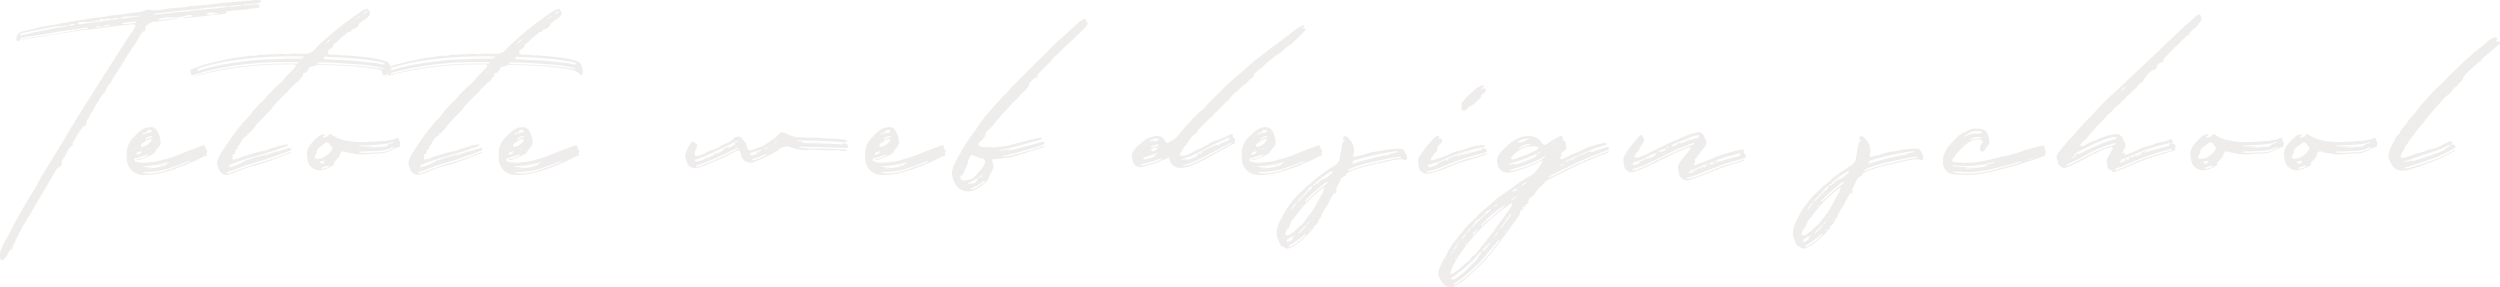 <svg xmlns="http://www.w3.org/2000/svg" width="1530.916" height="175.86"><path data-name="パス 598" d="M160.063.509a1.971 1.971 0 0 0-1.32-.4 16.88 16.88 0 0 0-4.488.132c-4.092.264-8.316.792-12.276 1.056-4.884.4-9.9.924-14.916 1.584-1.056.132-2.244.132-3.432.264-3.3.528-6.732.4-10.164 1.188a32.553 32.553 0 0 1-5.148.4c-2.772.264-5.808.528-8.58 1.056a21.585 21.585 0 0 1-8.712.132 2.288 2.288 0 0 0-1.584.132 11.5 11.5 0 0 1-5.808 1.452c-2.112.264-4.488.528-7 1.056a11.714 11.714 0 0 1-1.98.264c-2.9.264-5.94.528-8.844 1.056-4.62.792-9.372 1.056-13.992 2.112a3.678 3.678 0 0 1-1.32.132c-2.376.4-5.016.66-7.524 1.188-5.016.924-10.164 2.112-15.444 2.772a52.691 52.691 0 0 0-6.2 1.452c-2.776.528-5.276 1.188-8.052 1.848a4.225 4.225 0 0 0-3.168 4.488c0 .528.132 1.188.792 1.32s1.052-.528 1.716-.928c-.264-.66-.132-.924.4-1.056 1.452-.264 2.9-.66 4.356-.792l14.38-2.24c4.488-1.056 9.24-1.452 13.86-2.112 2.112-.4 4.224-.66 6.2-1.056a3.25 3.25 0 0 1 1.584-.132c.132.132.4.132.4.264.132.528-.264.528-.66.66h-.132a42.37 42.37 0 0 0-8.052 1.188c-5.808.792-11.352 1.848-17.16 2.64-4.62.66-9.24 1.452-13.86 2.244a13.7 13.7 0 0 1-1.32.528 21.919 21.919 0 0 0 2.9-.4c4.752-.792 9.768-1.584 14.52-2.376l12.8-1.98c4.092-.528 8.052-1.188 12.144-1.584 2.64-.4 5.412-.66 7.788-1.056 5.148-.66 10.164-1.32 15.312-1.716a17.323 17.323 0 0 1 3.564-.4c1.056-.132 1.452.528 1.056 1.452l-1.32 2.508c-1.188 1.584-2.376 3.432-3.564 5.016-2.1 3.44-4.344 6.74-6.46 10.172-2.376 3.564-4.62 7.392-7 10.956-3.16 4.884-6.2 9.772-9.1 14.52-3.828 5.676-7.392 11.484-10.824 17.292-1.848 2.772-3.564 5.808-5.148 8.712-4.752 7.656-9.504 15.312-14.128 22.968-1.188 2.112-2.376 4.488-3.564 6.6-3.3 5.148-6.336 10.428-9.5 15.84-3.436 6.34-6.736 12.672-10.164 18.876a29.558 29.558 0 0 0-1.584 3.828 11.6 11.6 0 0 0-.264 4.224 1.184 1.184 0 0 0 1.32 1.32 2.034 2.034 0 0 0 1.716-1.188 4.987 4.987 0 0 0 1.188-1.584 47.36 47.36 0 0 1 2.772-4.62 8.684 8.684 0 0 1-.528 1.984 4.726 4.726 0 0 0 1.452-3.3 2.606 2.606 0 0 1 .792-1.584c.792-.132.924-.792 1.056-1.452l-1.192 1.448a17.184 17.184 0 0 1 1.06-2.244c1.716-3.3 3.432-6.732 5.412-10.032 1.452-2.64 3.3-5.016 4.62-7.656 4.62-8.052 9.372-15.708 13.86-23.628a26.58 26.58 0 0 1 2.9-3.828c-.4.4-.4.924-.528 1.584 1.06-1.188 2.512-2.508 1.72-4.224a15.759 15.759 0 0 0 1.056-2.112 2.319 2.319 0 0 0 1.188-1.32 36.873 36.873 0 0 1 2.376-4.488 6.461 6.461 0 0 1 1.584-1.716h-.132c.4 0 .792-.132.792-.66a2.688 2.688 0 0 1 .528-2.112c1.584-2.376 2.9-4.884 4.488-7.26a14.941 14.941 0 0 0 1.32-1.716c.4-.132.528-.132.66 0a3.831 3.831 0 0 0 1.584-2.9c-.132-.66.4-1.188.66-1.584a9.242 9.242 0 0 0 1.188-2.244 8.172 8.172 0 0 1 1.452-2.244 53.679 53.679 0 0 1 4.092-7 18.588 18.588 0 0 1 3.564-4.884 3.108 3.108 0 0 0 .66-1.32c.924-1.848 1.584-3.564 3.3-4.884a16.682 16.682 0 0 1 1.716-3.432c.4-.792 1.056-1.452 1.584-2.376 2.772-4.224 5.28-8.58 8.052-12.8a58.531 58.531 0 0 1 3.828-5.544c1.056-1.98 2.112-3.828 3.168-5.676a7.965 7.965 0 0 1 1.056-1.056c.132-.4.528-.4.792-.132.528-.528 1.056-1.188.792-1.848a2.036 2.036 0 0 1 .924-2.112c1.32-.792 2.64-1.98 4.488-2.112a58.6 58.6 0 0 0 8.052-1.056 52.278 52.278 0 0 0 6.864-.924 17.6 17.6 0 0 0-2.64 0l-9.636.924c-.132 0-.132-.132-.264-.132a.461.461 0 0 1 .132-.264 16.7 16.7 0 0 1 7.388-1.192 28.85 28.85 0 0 0 8.844-.924 7.621 7.621 0 0 1 3.7-.528c.528 0 1.056 0 1.056.66-.264.264-.66.264-1.056.4h-1.98c-.792.264-1.716.264-2.9.528a2.051 2.051 0 0 0 2.112.132c4.092-.264 8.184-.792 12.012-1.188 1.452-.264 2.9-.4 4.224-.528 2.508 0 4.884-.528 7.524-.792.528-.264.66-.528.528-.924a.848.848 0 0 1 .66-.66c1.584 0 3.432-.4 5.148-.528 1.716 0 3.7-.4 5.544-.264a2.246 2.246 0 0 0 .924-.132 28.408 28.408 0 0 1 6.6-.924c.264 0 .66-.264.924-.264.528-.132.792-.264.924-.792.264-.4-.132-.792-.528-.924a3.45 3.45 0 0 0-1.056-.4 14.492 14.492 0 0 0-3.432.264 40.876 40.876 0 0 1-5.544.264 28.015 28.015 0 0 1-9.24.792c-1.98.792-3.96.66-6.072 1.056-5.148.66-10.428.792-15.84 1.584-3.036.528-6.336.66-9.372.924-4.092.528-8.316 1.056-12.54 1.32a1.051 1.051 0 0 1-1.452-.132 4.544 4.544 0 0 1 2.504-.528c1.98-.264 3.96-.4 5.94-.66 4.488-.66 8.976-1.056 13.6-1.452a95.576 95.576 0 0 0 10.3-1.32c1.848-.132 3.564-.132 5.148-.264.264-.132.66 0 .924-.132a20.442 20.442 0 0 1 6.864-.4 3.152 3.152 0 0 1 1.188-.264c2.772-.132 5.412-.792 8.052-.528.66-.132 1.056-.528 1.584-.528l5.676-.4a10.811 10.811 0 0 0 3.96-.924c.256-.128.388-.652.256-.784Zm-23.628 7h.4l-.132.264h-.264c-.136-.268-.004-.268-.004-.268Zm-7.788.264a23.158 23.158 0 0 1 5.148.4c-3.7 1.056-5.676 1.056-7.524.264a4.343 4.343 0 0 1 2.376-.672Zm-7.788 1.32c.132 0 .132.132.4.132l-.4.264c-.132.264-.264 0-.264 0 0-.268.132-.4.26-.4Zm2.64 0h.132a.129.129 0 0 1-.132.132.129.129 0 0 1-.132.132c-.132-.136-.132-.268.132-.268Zm-38.412.924a.989.989 0 0 1-.66.132 61.66 61.66 0 0 0-6.864 1.056 21.18 21.18 0 0 1-4.092 0 11.264 11.264 0 0 1-4.092.792c-6.468.924-12.8 1.716-19.272 2.772a9.826 9.826 0 0 1-1.98 0 .986.986 0 0 1-.4-.4c-.132-.4.264-.4.66-.66a10.829 10.829 0 0 1 2.9-.264 13.788 13.788 0 0 0 3.3 0 24.511 24.511 0 0 0 4.488-.66l1.056-.132c.924 0 1.32-1.056 2.244-1.056.66.264 1.452.528 1.848.264 2.112-.924 3.828.264 5.808-.66h3.564a7.154 7.154 0 0 1 3.96-1.056 57.038 57.038 0 0 0 6.6-.4c.264 0 .66-.264.924-.264a.488.488 0 0 0 .4.264c-.124.136-.26.268-.392.268Zm-1.584 3.564c-.132.132-.264.132-.528.4a5.717 5.717 0 0 1-.66.132l-6.336.792-1.056-.264-.132-.264.264-.264c2.64-.4 5.148-.66 7.656-.924.132-.264.66 0 .792.132.132-.008 0 .124 0 .256Zm-41.712 2.108a8.013 8.013 0 0 1-2.376.66c-2.772.4-5.544.792-8.316 1.32-2.244.528-4.488 1.056-6.732 1.452a38.691 38.691 0 0 1-3.828.66c-2.64 1.056-5.016 1.188-7.656 1.848-.4 0-.528 0-.66-.132 0 0-.132 0-.132-.264.132 0 .132-.264.264-.264a2.879 2.879 0 0 1 .66-.528c.924-.264 1.716-.4 2.508-.66 5.544-1.056 11.22-2.244 16.632-3.168a17.721 17.721 0 0 1 4.62-.528c1.584 0 3.432-.528 5.016-.4.66-.264 1.188-.66 1.98-.924a2.033 2.033 0 0 1 2.112.264 9.184 9.184 0 0 1-4.092.664Zm29.964-.66h-.264l.264-.132Zm-4.752.66a24.854 24.854 0 0 1-4.092.528 16.787 16.787 0 0 1-4.224.528c-.264 0-.528.132-.924.132h-.132c0-.132 0-.132.264-.132h.792a1.768 1.768 0 0 1 1.848-.66c.924 0 1.452.132 2.376.132a2.109 2.109 0 0 1 1.32-.66 18.688 18.688 0 0 0 2.64-.528 1.935 1.935 0 0 1 .528.264.421.421 0 0 1-.396.396Zm1.052 35.64a.409.409 0 0 1 .132-.264c0-.264-.132-.4-.132-.66a1.19 1.19 0 0 1-.132.66c.004.264.004.264.132.264Zm-32.2 52.008h.132v-.264Zm90.68-8.972c-.264-.264-.264-.528 0-.924a1.134 1.134 0 0 0-.132-1.716 2.435 2.435 0 0 1-.66-1.584c0-.924-.528-1.32-1.452-1.056l-1.188.4c-1.32.528-2.64 1.056-3.96 1.452l-6.2 2.376a81.918 81.918 0 0 1-10.828 3.952h-.4a35.907 35.907 0 0 1-6.46 1.716c-2.244.264-4.62.528-6.864.66a15.068 15.068 0 0 1-4.884-.66 2.653 2.653 0 0 1-1.056-.528.8.8 0 0 1 .132-1.32 2.447 2.447 0 0 1 .924-.264 62.613 62.613 0 0 0 5.94-1.98c.264-.132.66-.132 1.056-.264a.129.129 0 0 1 .132.132v.264l-.528.4a19.7 19.7 0 0 1-5.28 1.98 1.674 1.674 0 0 0-.792.132c-.132 0-.4.132-.4.264 0 .264.264.264.4.264a4.491 4.491 0 0 0 1.32-.136 47.613 47.613 0 0 0 8.052-3.432 3.42 3.42 0 0 0 1.452-1.32 11.722 11.722 0 0 1 2.112-2.9 4.6 4.6 0 0 0 1.32-3.828 14.063 14.063 0 0 0-2.244-6.6 4.1 4.1 0 0 0-3.7-1.98 9.811 9.811 0 0 0-6.2 2.112 40.819 40.819 0 0 0-5.412 5.28 13.48 13.48 0 0 0-3.168 8.58c0 1.452 0 3.036.132 4.488a10.558 10.558 0 0 0 2.9 5.94 10.76 10.76 0 0 0 7.256 2.9 46.773 46.773 0 0 0 9.64-.924 98.016 98.016 0 0 0 14.916-4.752 121 121 0 0 0 11.88-5.412 3.89 3.89 0 0 1 1.716-.66 1.876 1.876 0 0 0 .792-.264c-.132-.264-.132-.528-.264-.788ZM89.707 81.029c.4-.132.528-.264.132-.66 0-.132.132-.4.264-.4a5.565 5.565 0 0 1 2.508-.4c.132.132.264.132.264.264.132.264-.132.264-.264.4-.132 0-.4.132 0 .264.132 0 .4 0 .4.264l-.4.264a1.19 1.19 0 0 0-.656.14 15.572 15.572 0 0 0-2.64.528 14.305 14.305 0 0 0-2.508 1.056 3.764 3.764 0 0 1 2.9-1.72Zm3.564 2.772a.409.409 0 0 1-.132.264.485.485 0 0 1-.4.132 7.513 7.513 0 0 0-3.828 1.452 2.124 2.124 0 0 1 1.584-1.716 3.659 3.659 0 0 1 2.64-.4.461.461 0 0 1 .136.268Zm-5.94 3.828a13.389 13.389 0 0 0 1.716-1.188 6.553 6.553 0 0 1 2.9-1.32.622.622 0 0 1 .792.132 1.127 1.127 0 0 1 0 .924 10.04 10.04 0 0 1-2.64 2.64 11.2 11.2 0 0 1-2.9 1.188c-.528.132-.792-.132-.792-.924-.132-.66.264-1.056.924-1.452Zm3.7 3.3c-.264.4-.66.4-1.056.528l-.264.264s-.132.132-.132 0c-.132 0-.132-.132.132-.132a.461.461 0 0 1 .264-.132c.264-.264.528-.66.924-.66 0-.132.132 0 .132 0Zm-7.128 2.772c0-.264.264-.4.528-.4a11.616 11.616 0 0 1 1.98-.66c.132-.132.264 0 .264.132a.409.409 0 0 1-.132.264l-.264.264a.461.461 0 0 1 .132.264.129.129 0 0 0-.132.132 8.065 8.065 0 0 1-1.848.924c-.264 0-.66.264-.792-.132-.136-.26-.004-.524.26-.788Zm2.376-.264v-.132s-.136 0-.004.132Zm6.732.264v-.136h.132Zm33 1.716c.264 0 .528.132.792.132a1.674 1.674 0 0 0-.796-.132Zm-12.408 4.62c-3.432 1.452-7 2.772-10.56 3.96a42.26 42.26 0 0 1-8.976 2.112 32.495 32.495 0 0 1-6.2-.132.461.461 0 0 1-.264-.132c0-.264.132-.4.264-.4.66 0 1.32-.132 1.848-.132a46.285 46.285 0 0 0 13.456-2.108c3.036-1.056 6.072-1.98 9.108-3.3.924-.4 2.112-.66 3.168-1.056a.622.622 0 0 1 .792.132 9.217 9.217 0 0 1-2.64 1.056Zm-18.348 1.056a76.846 76.846 0 0 0 7.92-1.848c.264.528 0 .528-.264.528l-1.588.792h.132a.409.409 0 0 0 .264.132c.132.132.132.264 0 .264-.132.132-.264.264-.4.264a36.24 36.24 0 0 1-10.56 1.848.527.527 0 0 1-.528-.264 24.364 24.364 0 0 1 3.036-.528c-2.112-.132-4.224.528-6.336-.4 2.908-.26 5.68-.392 8.324-.788Zm2.376.528a10.125 10.125 0 0 0 3.7-1.056l-1.848.4a4.477 4.477 0 0 0-1.856.656Zm-1.848.264-.132-.132-.132.132h.264Zm143.872-58.74c-.132-.792-.4-1.452-.528-2.112a4.081 4.081 0 0 0-3.168-3.564 48.324 48.324 0 0 0-12.272-2.504c-.66 0-1.188-.132-1.848-.132a11.553 11.553 0 0 0-2.112-.264c-3.168-.264-6.2-.66-9.24-.66-2.244-.132-4.356-.4-6.6-.4a5.032 5.032 0 0 1-1.98-.132c-1.32-.4-1.452-.924-.924-2.112.132-.132.132-.4.264-.528 0-.528 0-.528.4-.4a6.633 6.633 0 0 0 1.584-1.056c.4-.4.792-.66.792-1.188.132-1.188 1.056-1.584 1.98-2.112l.4-.4.66-.66a29.3 29.3 0 0 1 4.356-3.7 3.493 3.493 0 0 1 2.508-1.584 1.269 1.269 0 0 0 1.188-.792c.132-.66.66-.792 1.188-.924a7.538 7.538 0 0 0 2.772-1.716c.264-.264.66-.528.66-1.056.132-.792.792-1.188 1.32-1.584a16.866 16.866 0 0 1 2.772-1.848v.132l.4-.4a7.965 7.965 0 0 1 1.056-1.056c1.716-1.584 1.716-2.112.66-4.092a1.529 1.529 0 0 0-1.848-.792 24.613 24.613 0 0 0-2.64 1.32l-5.28 3.564c-1.848 1.584-3.828 2.9-5.808 4.356-3.036 2.244-5.808 4.62-8.58 7l-3.168 2.772a64.491 64.491 0 0 0-6.072 5.94 7.109 7.109 0 0 1-5.412 2.376 50.736 50.736 0 0 1-6.336 0 21.386 21.386 0 0 0-2.9.132 9.137 9.137 0 0 1-3.3.132 11.355 11.355 0 0 0-2.112-.132c-1.452 0-2.772.264-4.224.264-2.9-.132-5.808.528-8.712.264a3.854 3.854 0 0 0-1.188.264 22.581 22.581 0 0 1-5.148.4c-.528 0-1.056.132-1.584.132-2.508.4-4.884.792-7.392 1.056-1.98.264-3.828.66-5.808 1.056l-10.3 2.376a23.914 23.914 0 0 0-4.092 1.188c-1.716.66-3.432 1.32-5.148 1.848a7.633 7.633 0 0 0-1.848.66c-.528.264-.924.66-.4 1.188a1.587 1.587 0 0 1 .264 1.056c0 1.32.4 1.716 1.716 1.188h.264a85.136 85.136 0 0 1 9.9-2.9 191.262 191.262 0 0 1 34.576-4.744c5.676-.264 11.352-.4 17.028-.264h1.452c.264 0 .66 0 .792.4.132.264-.132.528-.792.528h-11.616c-4.092.132-8.184.4-12.144.66-3.432.264-6.864.66-10.164.924q-6.336.792-12.672 1.98c-4.356.924-8.712 1.848-13.068 3.168a4.628 4.628 0 0 0-1.848.792 14.021 14.021 0 0 0 2.508-.528c2.9-.792 5.676-1.584 8.712-2.112q6.534-1.386 13.464-2.376c5.28-.66 10.692-1.188 16.1-1.584 6.072-.264 12.144-.528 18.216-.4h1.188a.751.751 0 0 1 .528.924 1.876 1.876 0 0 1-.264.792c-1.188 1.32-2.376 2.508-3.7 3.828a17.638 17.638 0 0 0-2.628 2.768 28.566 28.566 0 0 1-5.28 5.28 4.931 4.931 0 0 0-.924.792 43.755 43.755 0 0 1-3.432 3.564 5.674 5.674 0 0 0-1.188 1.32 18.038 18.038 0 0 1-3.036 3.3c-1.848 1.716-3.432 3.564-5.148 5.412-2.112 2.376-3.7 5.148-6.2 7.128l-.4.4c-1.98 2.64-4.092 5.148-6.072 7.788a18.863 18.863 0 0 0-1.848 2.64c-1.848 2.64-3.564 5.28-5.28 7.92a45.046 45.046 0 0 0-2.248 4.356 4.414 4.414 0 0 0-.264 3.432 22.748 22.748 0 0 0 .92 2.768 5.464 5.464 0 0 0 3.04 2.9 3.366 3.366 0 0 0 3.168 0 37.665 37.665 0 0 0 6.072-2.24c2.508-.924 4.884-1.848 7.392-2.508a94.965 94.965 0 0 0 10.428-3.168 47.736 47.736 0 0 0 4.62-1.716l4.092-1.584c1.584-.528 3.168-1.188 4.752-1.848.264-.132.66-.264.66-.66a3.744 3.744 0 0 0-1.716.528c-5.544 2.112-11.22 4.356-17.028 5.94a183.622 183.622 0 0 0-16.368 5.544c-.924.4-1.848.66-2.9 1.056a2.577 2.577 0 0 0-.924.132c-.132 0-.4-.132-.4-.264a1 1 0 0 1 .264-.528l1.188-.4c1.584-.528 3.168-1.188 4.62-1.716 2.772-1.056 5.544-2.112 8.316-2.9 4.884-1.32 9.636-2.9 14.388-4.62 2.9-.924 5.808-2.112 8.712-3.168a3.6 3.6 0 0 0 1.584-.792.782.782 0 0 0 .132-.924c-.132-.132-.264-.4-.528-.4-.4.132-.924.132-1.32.264l-4.092 1.32a14.423 14.423 0 0 1-2.244.66v-.132a2.129 2.129 0 0 1-1.188.4l-1.056.4a1.5 1.5 0 0 1-1.056.4l-1.188.4a3.107 3.107 0 0 1-1.056.264 5.832 5.832 0 0 1-2.112.792l.66-.792a11.066 11.066 0 0 0-3.3 1.188c.132 0 .264 0 .264.132a.461.461 0 0 1-.264.132v-.4a39.117 39.117 0 0 0-7.656 2.244c.132 0 .4 0 .264.264a.461.461 0 0 1-.264.132v-.4a9.666 9.666 0 0 0-3.3 1.056h1.188a2.487 2.487 0 0 1 1.056-.268 2.487 2.487 0 0 1-1.056.264 2.129 2.129 0 0 1-1.188.4h.132a40.148 40.148 0 0 1-8.844 3.3l.792-.792c-.264 0-.4 0-.528-.132-.132-.264 0-.4.132-.528l1.056-.4a111 111 0 0 1 14.124-4.752c6.6-1.848 13.068-3.96 19.4-6.2.4-.132.792-.4 1.188-.528a.794.794 0 0 0 .132-.528c0-.132-.264-.264-.4-.264a.248.248 0 0 0-.4 0c-1.32.264-2.772.4-4.092.792-2.772.924-5.544 1.584-8.316 2.772a15.439 15.439 0 0 1-2.64.66c-3.96.528-7.524 2.112-11.352 3.036l-.528.132a20.468 20.468 0 0 1-4.752 1.716 1.674 1.674 0 0 1-.792.132.529.529 0 0 1-.66-.66c0-.528.132-1.188.132-1.716v-.528c.132-.4.264-.528.792-.264a2.674 2.674 0 0 0 .792-2.112.724.724 0 0 1 .528-.792c.528-.264 1.056-.528 1.188-1.056-.264-.264-.4-.66 0-.924a5.8 5.8 0 0 0 1.584-2.376c.924-1.584 1.716-3.168 3.564-3.96.4-.132.528-.4.66-.792-.264 0-.4-.264-.132-.528l.528-.528v.66a34 34 0 0 0 4.224-4.488 10.926 10.926 0 0 1 1.452-1.98l6.08-6.34a7.966 7.966 0 0 1 1.056-1.056c.132-.132.264-.264.4-.264a4.554 4.554 0 0 1 1.056-1.188 5.023 5.023 0 0 1 1.188-1.716c2.112-2.508 4.356-4.752 6.6-7 .528-.528 1.188-.924 1.716-1.452l.4-.4a13.721 13.721 0 0 1 4.356-4.356h-.132a2.814 2.814 0 0 1 1.32-1.452l1.98-1.452h.132a1.026 1.026 0 0 1 .528-1.32 4.126 4.126 0 0 0 1.188-1.452c.264-.4-.132-.792.132-1.188.264-.528.924 0 1.32-.4l1.98-1.98c.132-.132.264-.4.132-.528-.264-.66.264-.924.66-1.056a20.4 20.4 0 0 0 3.036-.792 5.357 5.357 0 0 1 2.508-.528c5.676 0 11.484.528 17.292.66a4.49 4.49 0 0 1 1.32.132c4.224.132 8.316.66 12.408 1.188a46.656 46.656 0 0 1 7.26 1.32 8.2 8.2 0 0 1 3.828 1.98 6.1 6.1 0 0 0 .924.924c.4.132.792.132.924-.264a4.216 4.216 0 0 0 .388-2.496Zm-15.18-36.3a.485.485 0 0 1 .4.132s0 .264-.132.264a5.478 5.478 0 0 1-2.64 1.584 8.645 8.645 0 0 1 2.376-1.98Zm-3.564 2.772a6.637 6.637 0 0 1-2.9 2.112 9.127 9.127 0 0 1 2.904-2.112Zm-3.3 2.508a2.053 2.053 0 0 1-1.056.792 2.053 2.053 0 0 1 1.06-.792Zm-1.584 1.188a1.528 1.528 0 0 1-.924.66 1.528 1.528 0 0 1 .928-.66Zm1.452 3.432v-.132h.132c-.128 0-.128 0-.128.132Zm-14.916 7.128a7.458 7.458 0 0 1-3.168 2.9 9.366 9.366 0 0 1 3.172-2.9Zm-16.5 11.22a3.25 3.25 0 0 1-1.584.132h-11.48a.129.129 0 0 0 .132.132h11.616c.132.132.264.132.264.264 0 .264-.132.264-.264.264-.66 0-1.188.132-1.716.132-6.2-.132-12.54.132-18.744.4a92 92 0 0 0-12.012.924c-5.148.528-10.164 1.188-15.312 2.112a129.5 129.5 0 0 0-14.124 3.432l-1.056.4c-.264 0-.528.264-.924 0-.132-.132.132-.924.528-1.056a18.7 18.7 0 0 1 2.376-1.064c4.488-1.32 9.108-2.376 13.86-3.3q6.732-1.188 13.86-1.98c3.7-.528 7.392-.66 11.22-.924 6.072-.4 12.276-.4 18.348-.528 1.452 0 2.9.132 4.356.132a1.008 1.008 0 0 1 .66.264c.132 0 .132 0 .132.132a.129.129 0 0 1-.132.132Zm49.5 4.224-.132.132a7.055 7.055 0 0 1-2.9-.4c-.4 0-.66-.264-1.056-.264-.792-.132-1.584-.132-2.376-.264-5.808-.66-11.616-1.32-17.556-1.584-4.224-.132-8.316-.4-12.54-.66a.989.989 0 0 1-.66-.132c-.132 0-.132-.132-.264-.132.132-.132.132-.264.264-.264h1.712a3.281 3.281 0 0 0 1.056-.132h-1.188c-.528-.132-1.32.264-1.716-.4.528-.66 1.188-.4 1.848-.4 4.092.132 8.052.264 12.012.528 3.3.264 6.6.66 10.032.924 3.036.264 6.072.924 9.108 1.32a16.842 16.842 0 0 1 3.7.924l.66.4c0 .14.132.272 0 .404Zm-77.22-3.3c.264.132.4 0 .528 0h-.528Zm75.24 6.072c-5.808-1.056-11.748-1.584-17.688-2.112-3.168-.132-6.2-.264-9.372-.4l-10.692-.4c-.924 0-1.584-.264-1.32-.528.264-.528.792-.4 1.32-.4 2.244 0 4.62 0 7.26.132 5.28.264 10.824.66 16.368 1.056a90 90 0 0 1 13.332 1.848 2.246 2.246 0 0 1 .924.132c.4.264 1.056 0 1.32.792a1.816 1.816 0 0 1-1.448-.12Zm-50.952.66a4.017 4.017 0 0 1 1.056-1.056 1.432 1.432 0 0 1-1.052 1.056Zm5.148.264a.485.485 0 0 0-.4.132c.132-.132.264-.264.4-.264Zm-7 1.584a1.591 1.591 0 0 1-.66.66 1.591 1.591 0 0 1 .66-.66 2.329 2.329 0 0 1 1.188-1.056 1.611 1.611 0 0 1-1.18 1.056Zm-60.448 1.848a3.187 3.187 0 0 0-1.98.528 3.936 3.936 0 0 0 1.98-.528Zm40.124 19.536c-.132.132-.4.4-.4.264-.264-.132.132-.264.264-.4.132-.264.264-.264.4-.528a1.008 1.008 0 0 1-.264.664Zm-8.712 16.5c0-.132.132-.264.264-.4l-.4.4Zm17.032 10.164-1.056.4h1.056Zm-1.056.4-1.056.4h1.056Zm-1.056.4-1.188.4h1.188Zm-1.188.4a2.487 2.487 0 0 1-1.056.264h1.056Zm-1.056.264-1.452.4h1.452Zm1.056 0v.132a.129.129 0 0 1 .132-.132Zm-17.82 5.136h1.056v-.4Zm-2.9 1.056a1.876 1.876 0 0 0 .792-.264 1.876 1.876 0 0 0-.792.264Zm0 0a9.1 9.1 0 0 0-1.056.4Zm-2.244.792a2.885 2.885 0 0 1-.66.4l.792-.4Zm-1.716.66a4.08 4.08 0 0 0 1.056-.264c-.396.132-.796.132-1.06.264Zm104.012-13.332a1.405 1.405 0 0 0 0-1.848c-.4-.264-.4-.792-.528-1.188-.264-.924-.66-1.188-1.584-.792l-1.452.66a2.381 2.381 0 0 1-1.584.4 14.877 14.877 0 0 0-2.376.4 7.715 7.715 0 0 1-2.508.264 32.365 32.365 0 0 0-3.564.264l-7.524.4a44.633 44.633 0 0 1-5.94-.132c-5.28-.4-10.3-1.32-14.784-4.356-.792-.528-1.188-.528-1.848.4s-1.716 1.056-2.772 1.452h-.264l-.4-.4a.485.485 0 0 1 .132-.4c0-.132.132-.132.264-.132.264-.264.792-.264.792-.66 0-.264-.528-.528-1.056-.4a4.34 4.34 0 0 0-2.64 1.056 31.4 31.4 0 0 0-5.412 5.676 8.565 8.565 0 0 0-1.848 5.28 37.627 37.627 0 0 0 .4 3.828 7.566 7.566 0 0 0 8.976 5.94 17.31 17.31 0 0 0 6.2-2.64c.528-.264 1.452-.528.792-1.452-.132 0 0-.264.132-.4 1.056-1.188 2.244-2.376 3.168-3.564a17.631 17.631 0 0 0 .924-2.376c.528-.924.924-1.056 1.98-.924.264.132.66.132 1.056.264a37.379 37.379 0 0 0 5.28 1.056 24.373 24.373 0 0 0 8.184.264c2.376-.132 4.884-.4 7.26-.4a15.534 15.534 0 0 0 6.864-1.716 21.772 21.772 0 0 1 4.752-2.112c.66-.132 1.32-.4.924-1.452Zm-24.684.792c2.9-.132 5.808-.4 8.712-.4 2.244-.132 4.488-.4 6.732-.66a11.041 11.041 0 0 0 4.092-1.056 5.717 5.717 0 0 1 .66-.132c.132-.132.4-.132.4 0 .132.264 0 .4-.132.4a7.442 7.442 0 0 1-1.584.528 3.827 3.827 0 0 0-1.98 1.188c-.264.4-.528.4-.924.528a4.69 4.69 0 0 1-1.32.264c-3.168.132-6.336.528-9.636.4a1.3 1.3 0 0 1-.792-.264h3.7a1 1 0 0 0-1.056-.4h-5.544c-.528 0-1.188-.132-1.848-.132a.527.527 0 0 1 .52-.264Zm-16.632 2.112c-.264.264-.4.66-.66.924a13.076 13.076 0 0 1-4.752 4.092 7.6 7.6 0 0 1-4.488.792c-.792 0-.924-.4-.792-1.188a14.631 14.631 0 0 1 1.188-2.508c.264-.264.132-.528-.132-.528a5.561 5.561 0 0 1 2.772-3.432l1.584-1.188a7.321 7.321 0 0 1 1.056-.792 1.488 1.488 0 0 1 2.112.264l1.976 2.504a1 1 0 0 1 .136 1.06Zm32.076-2.244-.132-.132a.461.461 0 0 0-.264.132h.4Zm-2.772.264h-2.112v.132h2.112Zm6.864 1.98a13.627 13.627 0 0 1-6.468 1.848c-3.168.132-6.336.4-9.5.4a10.484 10.484 0 0 1-2.9-.132c-.4 0-.924 0-1.188-.4a3.349 3.349 0 0 1 1.584-.264c3.564 0 7-.264 10.56-.4 1.32-.132 2.64-.264 3.96-.528a12.585 12.585 0 0 0 3.564-1.188c.66-.264 1.32-.924 2.112-.528-.404.664-1.196.796-1.728 1.192Zm-31.944 5.54a1.876 1.876 0 0 1 .264-.792h-.264Zm-.264.264v.136c0-.132.132-.264.264-.4-.132.136-.26.136-.26.268Zm-11.088 2.64a.485.485 0 0 1-.4-.132c-.132 0-.264 0-.264-.264 0-.132 0-.264.132-.264a14.463 14.463 0 0 1 3.432-.792 10.075 10.075 0 0 1-1.452 1.056h.924a.129.129 0 0 1 .132.132v.132a2.559 2.559 0 0 1-2.376.4.461.461 0 0 1-.128-.264Zm5.016 2.112a2.739 2.739 0 0 1-1.32.792 8.326 8.326 0 0 1-2.9.66h-.264c-.132-.132-.264-.132-.264-.264s0-.264.132-.264l.4-.264c1.188-.4 2.244-.66 3.3-1.056a1.674 1.674 0 0 0 .792-.132s.264.132.264.264c-.008.004-.008.268-.14.268Zm155.5-58.74c-.132-.792-.4-1.452-.528-2.112a4.081 4.081 0 0 0-3.168-3.564 48.325 48.325 0 0 0-12.28-2.5c-.66 0-1.188-.132-1.848-.132a11.552 11.552 0 0 0-2.112-.264c-3.168-.264-6.2-.66-9.24-.66-2.244-.132-4.356-.4-6.6-.4a5.032 5.032 0 0 1-1.98-.132c-1.32-.4-1.452-.924-.924-2.112.132-.132.132-.4.264-.528 0-.528 0-.528.4-.4a6.633 6.633 0 0 0 1.584-1.056c.4-.4.792-.66.792-1.188.132-1.188 1.056-1.584 1.98-2.112l.4-.4.66-.66a29.3 29.3 0 0 1 4.356-3.7 3.493 3.493 0 0 1 2.508-1.584 1.268 1.268 0 0 0 1.188-.792c.132-.66.66-.792 1.188-.924a7.538 7.538 0 0 0 2.772-1.716c.264-.264.66-.528.66-1.056.132-.792.792-1.188 1.32-1.584a16.867 16.867 0 0 1 2.772-1.848v.132l.4-.4a7.966 7.966 0 0 1 1.056-1.056c1.716-1.584 1.716-2.112.66-4.092a1.529 1.529 0 0 0-1.848-.792 24.613 24.613 0 0 0-2.64 1.32l-5.28 3.564c-1.848 1.584-3.828 2.9-5.808 4.356-3.036 2.244-5.808 4.62-8.58 7l-3.168 2.772a64.491 64.491 0 0 0-6.08 5.952 7.109 7.109 0 0 1-5.412 2.376 50.736 50.736 0 0 1-6.336 0 21.386 21.386 0 0 0-2.9.132 9.137 9.137 0 0 1-3.3.132 11.355 11.355 0 0 0-2.112-.132c-1.452 0-2.772.264-4.224.264-2.9-.132-5.808.528-8.712.264a3.854 3.854 0 0 0-1.188.264 22.581 22.581 0 0 1-5.148.4c-.528 0-1.056.132-1.584.132-2.508.4-4.884.792-7.392 1.056-1.98.264-3.828.66-5.808 1.056l-10.3 2.376a23.914 23.914 0 0 0-4.092 1.188c-1.716.66-3.432 1.32-5.148 1.848a7.633 7.633 0 0 0-1.848.66c-.528.264-.924.66-.4 1.188a1.587 1.587 0 0 1 .264 1.056c0 1.32.4 1.716 1.716 1.188h.264a85.136 85.136 0 0 1 9.9-2.9 191.262 191.262 0 0 1 34.584-4.756c5.676-.264 11.352-.4 17.028-.264h1.448c.264 0 .66 0 .792.4.132.264-.132.528-.792.528h-11.612c-4.092.132-8.184.4-12.144.66-3.432.264-6.864.66-10.164.924q-6.336.792-12.672 1.98c-4.356.924-8.712 1.848-13.068 3.168a4.628 4.628 0 0 0-1.848.792 14.021 14.021 0 0 0 2.508-.528c2.9-.792 5.676-1.584 8.712-2.112q6.534-1.386 13.464-2.376c5.28-.66 10.692-1.188 16.1-1.584 6.072-.264 12.144-.528 18.216-.4h1.188a.751.751 0 0 1 .528.924 1.876 1.876 0 0 1-.264.792c-1.188 1.32-2.376 2.508-3.7 3.828a17.636 17.636 0 0 0-2.64 2.772 28.566 28.566 0 0 1-5.28 5.28 4.931 4.931 0 0 0-.924.792 43.752 43.752 0 0 1-3.432 3.564 5.674 5.674 0 0 0-1.188 1.32 18.037 18.037 0 0 1-3.036 3.3c-1.848 1.716-3.432 3.564-5.148 5.412-2.112 2.376-3.7 5.148-6.2 7.128l-.4.4c-1.98 2.64-4.092 5.148-6.072 7.788a18.863 18.863 0 0 0-1.848 2.64c-1.848 2.64-3.564 5.28-5.28 7.92a45.047 45.047 0 0 0-2.236 4.352 4.414 4.414 0 0 0-.264 3.432 22.746 22.746 0 0 0 .924 2.768 5.464 5.464 0 0 0 3.036 2.9 3.366 3.366 0 0 0 3.168 0 37.665 37.665 0 0 0 6.076-2.24c2.508-.924 4.884-1.848 7.392-2.508a94.963 94.963 0 0 0 10.428-3.168 47.737 47.737 0 0 0 4.62-1.716l4.092-1.584c1.584-.528 3.168-1.188 4.752-1.848.264-.132.66-.264.66-.66a3.744 3.744 0 0 0-1.716.528c-5.548 2.112-11.228 4.356-17.028 5.94a183.622 183.622 0 0 0-16.368 5.544c-.924.4-1.848.66-2.9 1.056a2.577 2.577 0 0 0-.924.132c-.132 0-.4-.132-.4-.264a1 1 0 0 1 .264-.528l1.188-.4c1.584-.528 3.168-1.188 4.62-1.716 2.772-1.056 5.544-2.112 8.316-2.9 4.884-1.32 9.636-2.9 14.388-4.62 2.9-.924 5.808-2.112 8.712-3.168a3.6 3.6 0 0 0 1.584-.792.782.782 0 0 0 .132-.924c-.132-.132-.264-.4-.528-.4-.4.132-.924.132-1.32.264l-4.092 1.32a14.423 14.423 0 0 1-2.244.66v-.132a2.129 2.129 0 0 1-1.188.4l-1.056.4a1.5 1.5 0 0 1-1.056.4l-1.188.4a3.107 3.107 0 0 1-1.056.264 5.832 5.832 0 0 1-2.112.792l.66-.792a11.067 11.067 0 0 0-3.3 1.188c.132 0 .264 0 .264.132a.461.461 0 0 1-.264.132v-.4a39.116 39.116 0 0 0-7.656 2.244c.132 0 .4 0 .264.264a.461.461 0 0 1-.264.132v-.4a9.666 9.666 0 0 0-3.3 1.056h1.188a2.487 2.487 0 0 1 1.056-.264 2.487 2.487 0 0 1-1.056.264 2.129 2.129 0 0 1-1.188.4h.132a40.148 40.148 0 0 1-8.844 3.3l.792-.792c-.264 0-.4 0-.528-.132-.132-.264 0-.4.132-.528l1.056-.4a111 111 0 0 1 14.124-4.752c6.6-1.848 13.068-3.96 19.4-6.2.4-.132.792-.4 1.188-.528a.794.794 0 0 0 .132-.528c0-.132-.264-.264-.4-.264a.247.247 0 0 0-.4 0c-1.32.264-2.772.4-4.092.792-2.772.924-5.544 1.584-8.316 2.772a15.44 15.44 0 0 1-2.64.66c-3.96.528-7.524 2.112-11.352 3.036l-.528.132a20.468 20.468 0 0 1-4.752 1.716 1.674 1.674 0 0 1-.792.132.529.529 0 0 1-.66-.66c0-.528.132-1.188.132-1.716v-.528c.132-.4.264-.528.792-.264a2.674 2.674 0 0 0 .792-2.112.724.724 0 0 1 .528-.792c.528-.264 1.056-.528 1.188-1.056-.264-.264-.4-.66 0-.924a5.8 5.8 0 0 0 1.584-2.376c.924-1.584 1.716-3.168 3.564-3.96.4-.132.528-.4.66-.792-.264 0-.4-.264-.132-.528l.528-.528v.66a34 34 0 0 0 4.224-4.488 10.924 10.924 0 0 1 1.452-1.98l6.072-6.336a7.966 7.966 0 0 1 1.056-1.056c.132-.132.264-.264.4-.264a4.554 4.554 0 0 1 1.056-1.188 5.023 5.023 0 0 1 1.188-1.716c2.112-2.508 4.356-4.752 6.6-7 .528-.528 1.188-.924 1.716-1.452l.4-.4a13.721 13.721 0 0 1 4.356-4.356h-.132a2.814 2.814 0 0 1 1.32-1.452l1.98-1.452h.132a1.026 1.026 0 0 1 .528-1.32 4.126 4.126 0 0 0 1.188-1.452c.264-.4-.132-.792.132-1.188.264-.528.924 0 1.32-.4l1.98-1.98c.132-.132.264-.4.132-.528-.264-.66.264-.924.66-1.056a20.4 20.4 0 0 0 3.036-.792 5.357 5.357 0 0 1 2.508-.528c5.676 0 11.484.528 17.292.66a4.49 4.49 0 0 1 1.32.132c4.224.132 8.316.66 12.408 1.188a46.656 46.656 0 0 1 7.26 1.32 8.2 8.2 0 0 1 3.828 1.98 6.1 6.1 0 0 0 .924.924c.4.132.792.132.924-.264a4.216 4.216 0 0 0 .396-2.504Zm-15.18-36.3a.485.485 0 0 1 .4.132s0 .264-.132.264a5.478 5.478 0 0 1-2.64 1.584 8.644 8.644 0 0 1 2.368-1.976Zm-3.564 2.772a6.637 6.637 0 0 1-2.9 2.112 9.127 9.127 0 0 1 2.896-2.108Zm-3.3 2.508a2.053 2.053 0 0 1-1.056.792 2.053 2.053 0 0 1 1.052-.788Zm-1.584 1.188a1.528 1.528 0 0 1-.924.66 1.528 1.528 0 0 1 .92-.656Zm1.452 3.432v-.132h.132c-.136.004-.136.004-.136.136Zm-14.916 7.128a7.458 7.458 0 0 1-3.168 2.9 9.367 9.367 0 0 1 3.164-2.896Zm-16.5 11.22a3.25 3.25 0 0 1-1.584.132h-11.488a.129.129 0 0 0 .132.132h11.616c.132.132.264.132.264.264 0 .264-.132.264-.264.264-.66 0-1.188.132-1.716.132-6.2-.132-12.54.132-18.744.4a92 92 0 0 0-12.012.924c-5.148.528-10.164 1.188-15.312 2.112a129.5 129.5 0 0 0-14.124 3.432l-1.056.4c-.264 0-.528.264-.924 0-.132-.132.132-.924.528-1.056a18.7 18.7 0 0 1 2.376-1.06c4.488-1.32 9.108-2.376 13.86-3.3q6.732-1.188 13.86-1.98c3.7-.528 7.392-.66 11.22-.924 6.072-.4 12.276-.4 18.348-.528 1.452 0 2.9.132 4.356.132a1.008 1.008 0 0 1 .66.264c.132 0 .132 0 .132.132a.129.129 0 0 1-.132.132Zm49.5 4.224-.132.132a7.055 7.055 0 0 1-2.9-.4c-.4 0-.66-.264-1.056-.264-.792-.132-1.584-.132-2.376-.264-5.808-.66-11.616-1.32-17.556-1.584-4.224-.132-8.316-.4-12.54-.66a.989.989 0 0 1-.66-.132c-.132 0-.132-.132-.264-.132.132-.132.132-.264.264-.264h1.716a3.28 3.28 0 0 0 1.056-.132h-1.188c-.528-.132-1.32.264-1.716-.4.528-.66 1.188-.4 1.848-.4 4.092.132 8.052.264 12.012.528 3.3.264 6.6.66 10.032.924 3.036.264 6.072.924 9.108 1.32a16.842 16.842 0 0 1 3.7.924l.66.4c-.012.144.12.276-.012.408Zm-77.22-3.3c.264.132.4 0 .528 0h-.528Zm75.24 6.072c-5.808-1.056-11.748-1.584-17.688-2.112-3.168-.132-6.2-.264-9.372-.4l-10.692-.4c-.924 0-1.584-.264-1.32-.528.264-.528.792-.4 1.32-.4 2.244 0 4.62 0 7.26.132 5.28.264 10.824.66 16.368 1.056a90 90 0 0 1 13.332 1.848 2.246 2.246 0 0 1 .924.132c.4.264 1.056 0 1.32.792a1.816 1.816 0 0 1-1.456-.116Zm-50.952.66a4.018 4.018 0 0 1 1.056-1.056 1.432 1.432 0 0 1-1.056 1.06Zm5.148.264a.485.485 0 0 0-.4.132c.132-.132.264-.264.4-.264Zm-7 1.584a1.591 1.591 0 0 1-.66.66 1.591 1.591 0 0 1 .66-.66 2.329 2.329 0 0 1 1.188-1.056 1.611 1.611 0 0 1-1.188 1.06Zm-60.456 1.852a3.187 3.187 0 0 0-1.98.528 3.936 3.936 0 0 0 1.98-.528Zm40.128 19.536c-.132.132-.4.4-.4.264-.264-.132.132-.264.264-.4.132-.264.264-.264.4-.528a1.008 1.008 0 0 1-.264.664Zm-8.712 16.5c0-.132.132-.264.264-.4l-.4.4Zm17.028 10.164-1.056.4h1.056Zm-1.056.4-1.056.4h1.056Zm-1.056.4-1.188.4h1.188Zm-1.188.4a2.487 2.487 0 0 1-1.056.264h1.056Zm-1.056.264-1.452.4h1.452Zm1.056 0v.132a.129.129 0 0 1 .132-.132Zm-17.82 5.136h1.056v-.4Zm-2.9 1.056a1.876 1.876 0 0 0 .784-.264 1.876 1.876 0 0 0-.788.264Zm0 0a9.1 9.1 0 0 0-1.056.4Zm-2.244.792a2.885 2.885 0 0 1-.66.4l.792-.4Zm-1.716.66a4.08 4.08 0 0 0 1.056-.264c-.4.132-.796.132-1.06.264Zm96.36-7.392c-.264-.264-.264-.528 0-.924a1.134 1.134 0 0 0-.132-1.716 2.435 2.435 0 0 1-.66-1.584c0-.924-.528-1.32-1.452-1.056l-1.188.4c-1.32.528-2.64 1.056-3.96 1.452l-6.2 2.376a81.918 81.918 0 0 1-10.832 3.956h-.4a35.907 35.907 0 0 1-6.468 1.716c-2.244.264-4.62.528-6.864.66a15.068 15.068 0 0 1-4.884-.66 2.653 2.653 0 0 1-1.056-.528.8.8 0 0 1 .132-1.32 2.447 2.447 0 0 1 .924-.264 62.609 62.609 0 0 0 5.94-1.98c.264-.132.66-.132 1.056-.264a.129.129 0 0 1 .132.132v.264l-.528.4a19.7 19.7 0 0 1-5.28 1.98 1.674 1.674 0 0 0-.792.132c-.132 0-.4.132-.4.264 0 .264.264.264.4.264a4.491 4.491 0 0 0 1.32-.132 47.613 47.613 0 0 0 8.052-3.432 3.42 3.42 0 0 0 1.452-1.32 11.722 11.722 0 0 1 2.112-2.9 4.6 4.6 0 0 0 1.32-3.828 14.063 14.063 0 0 0-2.244-6.6 4.1 4.1 0 0 0-3.7-1.98 9.811 9.811 0 0 0-6.2 2.112 40.819 40.819 0 0 0-5.412 5.28 13.48 13.48 0 0 0-3.168 8.58c0 1.452 0 3.036.132 4.488a10.558 10.558 0 0 0 2.9 5.94 10.76 10.76 0 0 0 7.26 2.9 46.773 46.773 0 0 0 9.636-.924 98.015 98.015 0 0 0 14.916-4.752 121 121 0 0 0 11.88-5.412 3.89 3.89 0 0 1 1.716-.66 1.876 1.876 0 0 0 .792-.264c-.124-.268-.124-.532-.256-.792Zm-36.832-13.332c.4-.132.528-.264.132-.66 0-.132.132-.4.264-.4a5.565 5.565 0 0 1 2.508-.4c.132.132.264.132.264.264.132.264-.132.264-.264.4-.132 0-.4.132 0 .264.132 0 .4 0 .4.264l-.4.264a1.19 1.19 0 0 0-.66.132 15.571 15.571 0 0 0-2.64.528 14.3 14.3 0 0 0-2.508 1.056 3.764 3.764 0 0 1 2.904-1.712Zm3.564 2.772a.409.409 0 0 1-.132.264.485.485 0 0 1-.4.132 7.513 7.513 0 0 0-3.828 1.452 2.124 2.124 0 0 1 1.584-1.716 3.659 3.659 0 0 1 2.64-.4.461.461 0 0 1 .136.268Zm-5.94 3.828a13.39 13.39 0 0 0 1.716-1.188 6.553 6.553 0 0 1 2.9-1.32.622.622 0 0 1 .792.132 1.128 1.128 0 0 1 0 .924 10.04 10.04 0 0 1-2.64 2.64 11.2 11.2 0 0 1-2.9 1.188c-.528.132-.792-.132-.792-.924-.132-.66.264-1.056.924-1.452Zm3.7 3.3c-.264.4-.66.4-1.056.528l-.264.264s-.132.132-.132 0c-.132 0-.132-.132.132-.132a.461.461 0 0 1 .264-.132c.264-.264.528-.66.924-.66 0-.132.132 0 .132 0Zm-7.128 2.772c0-.264.264-.4.528-.4a11.616 11.616 0 0 1 1.98-.66c.132-.132.264 0 .264.132a.409.409 0 0 1-.132.264l-.264.264a.461.461 0 0 1 .132.264.129.129 0 0 0-.132.132 8.064 8.064 0 0 1-1.848.924c-.264 0-.66.264-.792-.132-.136-.26-.004-.524.26-.788Zm2.376-.264v-.132s-.136 0-.004.132Zm6.732.264v-.136h.132Zm33 1.716c.264 0 .528.132.792.132a1.674 1.674 0 0 0-.796-.132Zm-12.408 4.62c-3.432 1.452-7 2.772-10.56 3.96a42.26 42.26 0 0 1-8.976 2.112 32.495 32.495 0 0 1-6.2-.132.461.461 0 0 1-.264-.132c0-.264.132-.4.264-.4.66 0 1.32-.132 1.848-.132a46.285 46.285 0 0 0 13.456-2.108c3.036-1.056 6.072-1.98 9.108-3.3.924-.4 2.112-.66 3.168-1.056a.622.622 0 0 1 .792.132 9.217 9.217 0 0 1-2.64 1.056Zm-18.352 1.056a76.845 76.845 0 0 0 7.92-1.848c.264.528 0 .528-.264.528l-1.584.792h.132a.409.409 0 0 0 .264.132c.132.132.132.264 0 .264-.132.132-.264.264-.4.264a36.24 36.24 0 0 1-10.56 1.848.527.527 0 0 1-.528-.264 24.363 24.363 0 0 1 3.036-.528c-2.112-.132-4.224.528-6.336-.4 2.908-.26 5.68-.392 8.32-.788Zm2.376.528a10.124 10.124 0 0 0 3.696-1.056l-1.848.4a4.477 4.477 0 0 0-1.852.656Zm-1.848.264-.132-.132-.132.132h.264Zm195.624-12.8c-.792-.792-1.584-1.584-2.9-1.32h-1.32a.669.669 0 0 0 .66.132c.264.132.528 0 .528.4a4.361 4.361 0 0 1-1.848 0c-1.848 0-3.7-.132-5.544-.264l-14.652-.4a6.426 6.426 0 0 1-1.584-.132 5.614 5.614 0 0 1-1.452-.264c-.132 0-.4-.132-.132-.264.132-.132.4 0 .4-.264a16.173 16.173 0 0 0-2.508-.264c-.132-.132-.4-.264-.264-.4a.284.284 0 0 1 .264-.264 21.585 21.585 0 0 0 2.9.264c4.224 0 8.448.132 12.54.264 4.224.264 8.316.4 12.408.792h1.452l.4-.4a.58.58 0 0 0-.132-.66 1.7 1.7 0 0 0-1.32-.528c-1.98-.264-3.96-.4-5.94-.528-1.188-.132-2.244 0-3.3-.132-3.96-.264-7.92-.528-11.88-.528a31 31 0 0 1-3.432-.132 32.166 32.166 0 0 0-3.564-.132 13.271 13.271 0 0 1-3.3-.528c-1.584-.66-3.3-1.188-4.884-1.98-1.716-.924-2.244-.924-3.7.4a7.965 7.965 0 0 1-1.056 1.056 6.92 6.92 0 0 1-1.452 1.32c-1.584 1.188-3.168 2.376-4.884 3.432a18.6 18.6 0 0 1-4.224 2.244 39.944 39.944 0 0 0-4.224 1.584c-.264.132-.66.132-.924.264-1.848.4-2.244.132-2.772-1.584a.485.485 0 0 1-.132-.4c-.4-1.98-1.716-3.432-3.036-5.016a3.432 3.432 0 0 0-5.016-.132 11.007 11.007 0 0 1-4.356 2.9 32.17 32.17 0 0 0-3.7 1.848 22.877 22.877 0 0 1-5.148 2.376 12.823 12.823 0 0 0-4.752 2.12 17.522 17.522 0 0 1-5.28 1.584c-.264 0-.4-.132-.528-.4a3.534 3.534 0 0 1 .264-3.036 6.278 6.278 0 0 0 .924-3.036c-.132-.528-.264-1.056-.792-1.188a2.687 2.687 0 0 1-.924-.792.942.942 0 0 0-1.452-.132 11.546 11.546 0 0 0-1.056 1.32 18.859 18.859 0 0 0-2.112 3.96 6.684 6.684 0 0 0-.4 5.28l.4 1.584a5.28 5.28 0 0 0 1.32 2.376 5.669 5.669 0 0 0 4.752 1.32l1.98-.4a54.642 54.642 0 0 0 6.468-2.508 129.464 129.464 0 0 0 15.048-7c.4-.132.66-.4 1.056-.528 1.188-.528 1.32-.66 2.112.66a12.469 12.469 0 0 1 .4 1.188l.4 1.584a5.8 5.8 0 0 0 4.62 3.7c1.32.132 2.772.264 3.96-.66.264-.264.528-.264.924-.4a59.693 59.693 0 0 0 10.956-5.28l1.584-.792c1.452-2.112 3.828-2.376 6.072-2.772a3.107 3.107 0 0 1 1.056.264 3.953 3.953 0 0 1 1.32.528 27.879 27.879 0 0 0 6.6 1.32 7.474 7.474 0 0 1 2.376.4.6.6 0 0 0 .66 0c.4-.66 1.056-.4 1.584-.4a7.177 7.177 0 0 1 2.376 0c1.716 0 3.564.132 5.28.264h9.108a5.032 5.032 0 0 1 1.98.132c.66.4.66.4 1.188.4a9.991 9.991 0 0 0 1.98-.132h.792a.284.284 0 0 0 .264-.264.253.253 0 0 0-.132-.4 14.545 14.545 0 0 0-2.376-.264c-4.356-.264-8.58-.4-12.936-.4-2.376-.132-4.752-.132-7.128-.132a37.559 37.559 0 0 1-5.412-.528 1.734 1.734 0 0 1-1.32-.4c.4-.4.924-.264 1.452-.264 1.848.132 3.564.264 5.412.264 6.2.132 12.276.264 18.48.528.66 0 1.452.132 2.244.132h1.716a.891.891 0 0 0 .792-.528 1.027 1.027 0 0 0-.272-1.036Zm-43.3-2.64h-.132c0-.132 0-.132.132-.132a.129.129 0 0 1 .132-.132c.136.128.004.128-.128.26Zm-49.892 12.14c-.132-.132-.264-.132-.528-.132a.253.253 0 0 1-.132-.4 1.008 1.008 0 0 1 .66-.264 115.621 115.621 0 0 0 11.748-4.884c3.828-1.716 7.392-3.564 11.088-5.412a14.956 14.956 0 0 1 2.64-1.188c.264-.132.528-.132.528 0 .132.264-.264.264-.4.4a.461.461 0 0 0-.264.132 5.519 5.519 0 0 0-2.244 1.452 3.905 3.905 0 0 1 1.32-.264 13.178 13.178 0 0 1-4.62 2.508l.4-.792a33.754 33.754 0 0 1-3.168 1.452c-.264.264-.4.4-.132.792h-.132a13.688 13.688 0 0 1-4.62 2.244 32.76 32.76 0 0 1-5.808 2.64 19.256 19.256 0 0 1-5.808 2.112c-.396.132-.66-.132-.528-.396Zm47.652-10.692a4.377 4.377 0 0 1 1.848-1.32 2.894 2.894 0 0 1-1.848 1.32Zm28.908-.792v-.136h-7.788v.132Zm-31.68 2.64a4.631 4.631 0 0 1 1.056-.66 2.874 2.874 0 0 1-1.056.66Zm-2.244 1.584a.461.461 0 0 1-.264-.132v-.264a.686.686 0 0 1 .528-.264 3.953 3.953 0 0 1 1.32-.528 3.6 3.6 0 0 1-1.584 1.188Zm-16.5-.66c-.132.132-.132.264-.264.264l-1.584 1.056c-6.076 3.168-12.276 5.94-18.612 8.58a27.376 27.376 0 0 1-4.356 1.32 2.246 2.246 0 0 1-.924.132c-.132-.132-.264-.132-.264-.264a.409.409 0 0 1 .132-.264c.132-.132.264-.132.528-.132a112.853 112.853 0 0 0 12.54-5.016c3.7-1.584 7.392-3.432 11.088-5.28a3.388 3.388 0 0 1 1.584-.66.129.129 0 0 0 .132.132Zm7.524 4.224c0-.132.264-.264.4-.4h-.924c-.132 0-.132-.132-.264-.264a.129.129 0 0 1 .132-.132c.132-.132.264-.264.4-.264 1.98-.66 4.092-1.32 6.072-1.98l1.056-.264a5.023 5.023 0 0 1-1.716 1.188 7 7 0 0 0-2.244 1.056c.66-.132 1.452-.264 2.112-.4l.4-.4a.485.485 0 0 1 .4.132c-.132 0-.132.132-.264.132-.132.132-.264.132-.528.132a9.86 9.86 0 0 1-4.62 1.716c-.148.012-.412.012-.412-.252Zm-19.4-2.244a1.876 1.876 0 0 0 .792-.264 1.876 1.876 0 0 0-.796.264Zm-.66.4a2.886 2.886 0 0 0 .66-.4Zm-1.588 1.052.792-.66a5.59 5.59 0 0 0-1.848.792 3.28 3.28 0 0 1 1.056-.132Zm31.416.66-.132.132a31.39 31.39 0 0 1-7.524 3.168l-.924.132c-.264 0-.528-.132-.528-.264s.132-.264.264-.4a2.23 2.23 0 0 0 .66-.264 44.2 44.2 0 0 0 7-2.508 2.447 2.447 0 0 1 .924-.264c.132-.132.264 0 .264.132Zm-36.432 1.188a5.59 5.59 0 0 0-1.848.792c.4 0 .792-.132 1.056-.132Zm37.224.4a2.886 2.886 0 0 1 .66-.4l-.792.4Zm-44.22 2.24Zm152.724-4.22c-.264-.264-.264-.528 0-.924a1.134 1.134 0 0 0-.132-1.716 2.435 2.435 0 0 1-.66-1.584c0-.924-.528-1.32-1.452-1.056l-1.188.4c-1.32.528-2.64 1.056-3.96 1.452l-6.2 2.376a81.92 81.92 0 0 1-10.828 3.952h-.4a35.907 35.907 0 0 1-6.468 1.716c-2.244.264-4.62.528-6.864.66a15.068 15.068 0 0 1-4.884-.66 2.653 2.653 0 0 1-1.056-.528.8.8 0 0 1 .132-1.32 2.448 2.448 0 0 1 .924-.264 62.609 62.609 0 0 0 5.94-1.98c.264-.132.66-.132 1.056-.264a.129.129 0 0 1 .132.132v.264l-.528.4a19.7 19.7 0 0 1-5.28 1.98 1.674 1.674 0 0 0-.792.132c-.132 0-.4.132-.4.264 0 .264.264.264.4.264a4.491 4.491 0 0 0 1.32-.132 47.614 47.614 0 0 0 8.052-3.432 3.42 3.42 0 0 0 1.452-1.32 11.722 11.722 0 0 1 2.112-2.9 4.6 4.6 0 0 0 1.32-3.828 14.063 14.063 0 0 0-2.244-6.6 4.1 4.1 0 0 0-3.7-1.98 9.812 9.812 0 0 0-6.2 2.112 40.817 40.817 0 0 0-5.412 5.28 13.48 13.48 0 0 0-3.168 8.58c0 1.452 0 3.036.132 4.488a10.558 10.558 0 0 0 2.9 5.94 10.76 10.76 0 0 0 7.26 2.9 46.773 46.773 0 0 0 9.636-.924 98.017 98.017 0 0 0 14.916-4.752 121 121 0 0 0 11.88-5.412 3.89 3.89 0 0 1 1.716-.66 1.876 1.876 0 0 0 .792-.264c-.124-.268-.124-.532-.256-.792Zm-36.828-13.336c.4-.132.528-.264.132-.66 0-.132.132-.4.264-.4a5.565 5.565 0 0 1 2.508-.4c.132.132.264.132.264.264.132.264-.132.264-.264.4-.132 0-.4.132 0 .264.132 0 .4 0 .4.264l-.4.264a1.19 1.19 0 0 0-.66.132 15.571 15.571 0 0 0-2.64.528 14.307 14.307 0 0 0-2.508 1.056 3.764 3.764 0 0 1 2.904-1.712Zm3.564 2.772a.409.409 0 0 1-.132.264.485.485 0 0 1-.4.132 7.513 7.513 0 0 0-3.828 1.452 2.124 2.124 0 0 1 1.584-1.716 3.659 3.659 0 0 1 2.64-.4.461.461 0 0 1 .136.268Zm-5.94 3.828a13.385 13.385 0 0 0 1.716-1.188 6.553 6.553 0 0 1 2.9-1.32.622.622 0 0 1 .792.132 1.127 1.127 0 0 1 0 .924 10.04 10.04 0 0 1-2.64 2.64 11.2 11.2 0 0 1-2.9 1.188c-.528.132-.792-.132-.792-.924-.132-.66.264-1.056.924-1.452Zm3.7 3.3c-.264.4-.66.4-1.056.528l-.264.264s-.132.132-.132 0c-.132 0-.132-.132.132-.132a.461.461 0 0 1 .264-.132c.264-.264.528-.66.924-.66 0-.132.132 0 .132 0Zm-7.128 2.772c0-.264.264-.4.528-.4a11.616 11.616 0 0 1 1.98-.66c.132-.132.264 0 .264.132a.409.409 0 0 1-.132.264l-.264.264a.461.461 0 0 1 .132.264.129.129 0 0 0-.132.132 8.066 8.066 0 0 1-1.848.924c-.264 0-.66.264-.792-.132-.136-.26-.004-.524.26-.788Zm2.376-.264v-.132s-.136 0-.004.132Zm6.732.264v-.136h.132Zm33 1.716c.264 0 .528.132.792.132a1.674 1.674 0 0 0-.796-.132Zm-12.408 4.62c-3.432 1.452-7 2.772-10.56 3.96a42.26 42.26 0 0 1-8.976 2.112 32.495 32.495 0 0 1-6.2-.132.461.461 0 0 1-.264-.132c0-.264.132-.4.264-.4.66 0 1.32-.132 1.848-.132a46.285 46.285 0 0 0 13.456-2.108c3.036-1.056 6.072-1.98 9.108-3.3.924-.4 2.112-.66 3.168-1.056a.622.622 0 0 1 .792.132 9.217 9.217 0 0 1-2.64 1.056Zm-18.352 1.056a76.849 76.849 0 0 0 7.92-1.848c.264.528 0 .528-.264.528l-1.584.792h.132a.409.409 0 0 0 .264.132c.132.132.132.264 0 .264-.132.132-.264.264-.4.264a36.24 36.24 0 0 1-10.56 1.848.527.527 0 0 1-.528-.264 24.366 24.366 0 0 1 3.036-.528c-2.112-.132-4.224.528-6.336-.4 2.908-.26 5.68-.392 8.32-.788Zm2.376.528a10.124 10.124 0 0 0 3.696-1.056l-1.848.4a4.477 4.477 0 0 0-1.852.656Zm-1.848.264-.132-.132-.132.132h.264Zm117.612-88.44c-.66-.264-.792-.66-.528-1.32.132-.4-.264-.66-.66-.528a5.717 5.717 0 0 0-.66.132 12.516 12.516 0 0 0-3.564 2.244c-1.848 1.716-3.564 3.432-5.544 5.016a7.965 7.965 0 0 0-1.056 1.056 15.821 15.821 0 0 1-1.584 1.452c-2.508 2.112-4.884 4.356-7.26 6.6-2.772 2.9-5.676 5.808-8.448 8.58-1.056 1.056-2.244 1.848-3.168 2.9-1.98 2.244-4.092 4.224-6.2 6.336-1.848 1.848-3.7 3.828-5.676 5.676a40.6 40.6 0 0 0-3.168 3.432 25.572 25.572 0 0 1-4.224 4.224 4.932 4.932 0 0 0-.792.924 30.243 30.243 0 0 1-2.772 3.036c-2.376 2.64-4.62 5.412-7 8.052-1.452 1.848-2.772 3.564-3.96 5.412-1.32 1.98-2.64 3.96-4.092 5.808-1.32 1.848-2.64 3.7-3.828 5.544-1.32 2.112-2.508 4.224-3.7 6.336a39.887 39.887 0 0 0-4.224 8.58 8.184 8.184 0 0 0-.528 3.036 12.183 12.183 0 0 0 2.512 7.392 8.74 8.74 0 0 0 10.956 3.04 20.913 20.913 0 0 0 7.92-5.676 3.828 3.828 0 0 0 1.188-1.98 19.086 19.086 0 0 1 1.192-2.904c1.584-2.64 2.112-3.3.924-7-.264-1.056 0-1.32 1.056-1.32a.485.485 0 0 1 .4-.132 60.936 60.936 0 0 0 8.58-.924 17.9 17.9 0 0 0 3.828-.792 30.93 30.93 0 0 1 5.28-1.716q5.544-1.584 11.088-3.564a2.947 2.947 0 0 0 1.716-.792v-.132a.461.461 0 0 0-.264-.132 1.435 1.435 0 0 0-.66.132c-5.412 1.98-11.088 3.564-16.764 5.016a37.353 37.353 0 0 1-7.656 1.452.794.794 0 0 1-.528-.132.129.129 0 0 1-.132-.132l.132-.132c.264 0 .4-.132.66-.132 5.676-1.056 11.22-2.772 16.764-4.356 2.244-.66 4.488-1.452 6.732-2.112a5.122 5.122 0 0 0 1.452-.792.687.687 0 0 0 0-1.056.816.816 0 0 0-.924-.264 3.854 3.854 0 0 0-1.188.264c-5.808 1.716-11.616 3.168-17.424 4.752a13.005 13.005 0 0 1-2.244.264l1.32-.792c-1.32.264-2.64.4-3.96.66-.528.132-1.056.132-1.584.264a7.527 7.527 0 0 0-1.716.132 4.613 4.613 0 0 1 1.716-.66c1.452-.264 2.9-.528 4.356-.924 5.94-1.584 12.012-3.168 18.084-4.884l1.32-.4a1.008 1.008 0 0 0 .66-.264c.132-.132.264-.264.264-.4a.421.421 0 0 0-.4-.4.58.58 0 0 0-.66-.132 5.614 5.614 0 0 0-1.452.264c-2.772.66-5.544 1.188-8.316 1.98-2.772.66-5.676 1.452-8.58 2.244a10.524 10.524 0 0 1-1.98.4 75.678 75.678 0 0 1-7.656.924 64.235 64.235 0 0 1-7.128-.132 2.573 2.573 0 0 1-1.056-.132c-.792-.264-1.452-.66-1.584-1.32-.264-.792.4-1.32 1.056-1.716a.129.129 0 0 1 .132-.132 6.728 6.728 0 0 0 2.244-2.508 9.844 9.844 0 0 0 .924-1.584.58.58 0 0 1-.132-.66 6.552 6.552 0 0 1 2.244-2.772 14.463 14.463 0 0 0 2.772-2.9 107.521 107.521 0 0 1 8.976-10.164 7.545 7.545 0 0 0 .924-1.056 13.081 13.081 0 0 1 3.564-3.564h-.132a15.96 15.96 0 0 0 2.112-2.112 18.849 18.849 0 0 1 3.564-3.7c1.056-.792 1.584-1.98 2.508-2.9a1.674 1.674 0 0 0 .132-.792 2.017 2.017 0 0 1 .528-1.32 42.156 42.156 0 0 1 4.356-4.092 9.883 9.883 0 0 1 1.716-2.376c2.9-2.9 5.94-5.676 8.58-8.844a2.241 2.241 0 0 1 .792-.792c2.112-2.112 4.224-4.092 6.336-6.072 2.244-2.112 4.356-4.092 6.6-6.2l5.148-5.016a11.323 11.323 0 0 0 1.716-2.64.86.86 0 0 0-.268-1.184Zm-23.368 26.136a3.519 3.519 0 0 0 1.584-1.32 5.57 5.57 0 0 0-1.584 1.32Zm-6.6 7h-.66a14.4 14.4 0 0 0-.792 1.452 2.6 2.6 0 0 0 1.452-1.456Zm-33.92 38.012c-.132.132-.264 0-.264-.132q.2-.4.4-.4l.132.132c-.004.272-.136.4-.268.4Zm24.156 5.016c.528-.132.924-.264 1.452-.4l-1.452.264c-.528.132-.924.264-1.452.4Zm-1.452.264c-.132 0-.132.132-.264.132.132 0 .132 0 .264-.132Zm-5.544 1.452a6.625 6.625 0 0 0 1.584-.264 3.348 3.348 0 0 0-1.584.264Zm-1.716.792h.264a.461.461 0 0 1-.264.132h-.132c-.132 0 0-.132.132-.132Zm-16.9 4.62a11.616 11.616 0 0 1 1.98.66 1.891 1.891 0 0 1 .796 2.508 16.426 16.426 0 0 1-1.32 2.64c-1.584 1.98-3.168 3.7-4.752 5.544a6.731 6.731 0 0 1-3.428 1.848l-2.9.66c-1.584 0-2.9-.924-2.508-2.508l.4-.924c0-.132.132-.132.264-.132v.132c.132.264 0 .4.264.528l.264-.264a14.664 14.664 0 0 1 .924-2.112c.528-1.32 1.188-2.508 1.716-3.828a6.9 6.9 0 0 0 .924-2.772 7.664 7.664 0 0 1 1.452-3.168 1.15 1.15 0 0 1 1.452-.4 6.433 6.433 0 0 1 1.452.528 8.33 8.33 0 0 0 3.024 1.06Zm-7.26 15.312a40.8 40.8 0 0 0 5.808-3.168 12.344 12.344 0 0 0 2.508-1.848c0-.132.264-.132.264-.132.264.132.132.264 0 .4 0 .132-.132.132-.132.264a3.249 3.249 0 0 1-2.64 1.32c0 .528-.4.924-.66 1.452a.97.97 0 0 1-.264.792 4.747 4.747 0 0 1-2.772 1.452c-.4.132-.264-.264-.264-.4l-1.98.4c-.26-.4.004-.532.136-.532Zm9.5-.132a36.163 36.163 0 0 1-4.752 3.036 8.983 8.983 0 0 1-3.168 1.056.461.461 0 0 1-.264-.132c-.132-.132 0-.264.132-.264a2.127 2.127 0 0 1 .924-.528 23.169 23.169 0 0 0 5.544-3.168 5.068 5.068 0 0 1 2.376-1.188 3.117 3.117 0 0 1-.784 1.188Zm196.82-94.252c-.132-.4-.528-.264-.924-.264s-.66.132-1.056.132a7.968 7.968 0 0 0 1.056-1.056.565.565 0 0 0 .132-.792c-.132-.264-.528-.132-.792 0a4.88 4.88 0 0 0-1.452.66 27.773 27.773 0 0 0-6.072 4.224 7.252 7.252 0 0 1-1.188.924c-1.188.792-2.244 1.584-3.432 2.508-3.96 3.168-8.316 5.94-12.144 9.24l-.4.264c-1.848 1.452-3.564 2.772-5.28 4.224-4.224 3.168-7.92 7-12.012 10.3-2.244 1.848-4.356 3.828-6.468 5.94-1.98 2.244-4.356 4.224-6.468 6.468-1.32 1.32-2.64 2.64-3.96 4.092a12.579 12.579 0 0 1-3.564 3.432c-.132 0-.264.132-.4.264-1.188 1.188-2.376 2.376-3.564 3.432s-1.98 2.508-3.168 3.564c-2.376 2.376-4.356 4.884-6.468 7.392a13.177 13.177 0 0 1-3.168 2.9 41.417 41.417 0 0 1-3.3 1.848.9.9 0 0 1-1.32-.264 9.849 9.849 0 0 1-.924-1.584 5.386 5.386 0 0 0-2.772-1.98 5.206 5.206 0 0 0-3.168-.132c-2.9.66-5.544 1.584-7.656 3.7a14.45 14.45 0 0 1-1.452 1.32 12.153 12.153 0 0 0-3.96 4.224 4.62 4.62 0 0 0-.792 3.432 16.972 16.972 0 0 0 .528 2.508 4.565 4.565 0 0 0 5.412 3.7l3.3-.924a37.619 37.619 0 0 0 9.372-3.3 2.372 2.372 0 0 1 1.188-.528 2.687 2.687 0 0 0 1.98-.792c.264-.4.792-.264.924.264.264.528.4 1.188.66 1.716a6.451 6.451 0 0 0 6.072 4.092 16.378 16.378 0 0 0 6.6-1.32 69.144 69.144 0 0 0 8.456-3.828c6.072-3.3 12.012-6.6 18.084-9.768.264-.132.792-.264.792-.66 0-.132-.4-.264-.528-.528-.132-.132 0-.4 0-.66a.953.953 0 0 0-.264-1.452c-.66-.4-1.056-.792-.792-1.716.132-.4-.528-.924-1.056-.792a1.141 1.141 0 0 0-.792.4c-.924.528-1.98.924-2.9 1.452a17.629 17.629 0 0 0-2.376.924 8.844 8.844 0 0 1-2.376.924 16.525 16.525 0 0 0-5.412 2.376 21.008 21.008 0 0 1-2.9 1.716c-3.036 1.452-6.2 2.9-9.24 4.488a10.415 10.415 0 0 1-3.828 1.056h-.792a.816.816 0 0 1-.66-1.056 8.411 8.411 0 0 1 .264-.924c1.056-1.584 1.848-3.3 3.432-4.488h-.132c.792-1.056 1.32-2.112 2.112-3.168a16.759 16.759 0 0 1 4.884-4.752 1.185 1.185 0 0 1 .264-1.188l1.188-1.188c1.848-1.98 3.828-3.96 5.676-5.808a5.168 5.168 0 0 1 1.32-1.056 3.61 3.61 0 0 0 1.716-1.716c.132-.528.528-.792.924-1.188a9.24 9.24 0 0 0 2.112-1.848c1.056-1.32 2.376-2.376 3.432-3.564a18.026 18.026 0 0 1 3.028-2.516v-.4a23.6 23.6 0 0 1 2.9-3.3c-.4-.528.132-.792.4-1.056l-.4 1.056a8.221 8.221 0 0 0 2.376-1.848 24.776 24.776 0 0 1 4.488-3.96 3.116 3.116 0 0 0 1.188-1.056 9.511 9.511 0 0 1 2.64-2.508 2.994 2.994 0 0 0 1.452-2.112 1.141 1.141 0 0 1 .4-.792 24.7 24.7 0 0 1 4.62-3.7l.4-.4.4-.4h-.132a32.059 32.059 0 0 1 3.96-3.432l2.508-1.98a24.423 24.423 0 0 1 4.884-3.3l.4-.4a14.027 14.027 0 0 1 3.96-3.432l1.188-.792a104.785 104.785 0 0 0 7.788-7.524 6.1 6.1 0 0 0 .924-.924c.12-.24.384-.64.12-1.04Zm-33.528 29.836v-.136l.132.132Zm-41.58 49.764a46.575 46.575 0 0 0 9.24-3.7c2.508-1.32 5.148-2.508 7.524-3.96 3.564-1.98 7.392-3.432 11.088-5.148a.794.794 0 0 1 .528-.132c.528 0 .4.4.264.66v.4a6.855 6.855 0 0 1-3.3 1.452 1.891 1.891 0 0 1-1.452.66c-.264.132-.4.264-.66.4l-.792.4a2.93 2.93 0 0 1-1.452.66c0-.132-.132-.4-.4-.264a4.88 4.88 0 0 0-1.452.66l.264.264c-.264 0-.132-.132-.264-.264a4.2 4.2 0 0 0-1.188.4c-1.98 1.056-4.092 2.112-6.2 3.168a5.743 5.743 0 0 0-.924.792l1.452-.4a5.537 5.537 0 0 1-1.848 1.188l.4-.792a10.525 10.525 0 0 0-2.112 1.056 1.674 1.674 0 0 0 .792.132 20.712 20.712 0 0 1-6.732 3.036c-.132.132-.4 0-.264-.264 0-.132.528-.4-.132-.264-.528 0-1.056.264-1.584.264a3.25 3.25 0 0 1-1.584.132c.128-.404.524-.404.788-.536Zm-20.46-10.956a9.532 9.532 0 0 1 5.412-1.452c.132.132.4.132.264.4a1.415 1.415 0 0 1-.264.792 20.491 20.491 0 0 1-2.772.528c-.4.132-.264-.264-.264-.528-.924.132-1.584.4-2.376.528Zm49.632 1.32a.989.989 0 0 1 .66-.132.129.129 0 0 1 .132.132v.132a1.814 1.814 0 0 1-1.056.66c-4.488 2.508-9.108 4.884-13.6 7.26-2.376 1.188-4.62 2.508-7 3.564a26.5 26.5 0 0 1-6.2 2.112 2.577 2.577 0 0 1-.924.132h-.26c-.132 0-.264-.132-.4-.132a.284.284 0 0 1 .264-.264 2.129 2.129 0 0 1 1.188-.4 43.238 43.238 0 0 0 7.792-3.028c5.016-2.508 10.032-5.148 15.048-7.788 1.452-.664 2.908-1.456 4.356-2.248Zm-44.088 1.452a.485.485 0 0 1-.4.132c-1.188.4-2.376.66-3.7 1.056-.132 0-.4 0-.4-.264 0 0 .132-.264.264-.264a9.121 9.121 0 0 1 3.96-1.188c.264 0 .4 0 .528.132.144.264-.12.396-.252.396Zm-8.448-.264c0-.132.132-.132.264-.132-.132 0-.264.132-.4.264.004-.132.004-.132.136-.132Zm3.564 3.432a.129.129 0 0 1-.132-.132v-.132a.129.129 0 0 1 .132-.132 8.019 8.019 0 0 1 4.356-1.716c-.264 1.716-1.584 2.112-3.036 2.508-.4 0-.264-.4-.264-.792Zm-3.96 4.488c-.132-.264.264-.4.66-.528.792-.264 1.716-.528 2.508-.792l3.828-1.188a3.744 3.744 0 0 1 1.716-.528 4.022 4.022 0 0 1-1.32.924c-.528.264-1.056.66-1.584.924h1.056c.132-.132.264-.264.4-.264.132-.132.264 0 .4 0-.132 0-.132.132-.264.132a.793.793 0 0 1-.528.132l-.264.264a23.849 23.849 0 0 1-7 1.98c-.136-.396.524-.528.392-1.056Zm31.68-1.584c.264-.132.528-.132.66-.264a.129.129 0 0 0 .132-.132h-.132a2.885 2.885 0 0 0-.656.396Zm-1.452.792a1.876 1.876 0 0 1-.792.264l-1.056.4c.4-.132.66-.132 1.056-.264Zm-19.404 1.32a10.315 10.315 0 0 1-2.64 1.452 43.264 43.264 0 0 1-8.976 2.508 1.674 1.674 0 0 1-.792.132c-.132-.132-.264-.132-.264-.264a.253.253 0 0 1 .132-.4l1.452-.4a61.5 61.5 0 0 0 9.9-3.036l1.056-.4.132.132Zm98.076-2.9c-.264-.264-.264-.528 0-.924a1.134 1.134 0 0 0-.132-1.716 2.435 2.435 0 0 1-.66-1.584c0-.924-.528-1.32-1.452-1.056l-1.188.4c-1.32.528-2.64 1.056-3.96 1.452l-6.2 2.376a81.92 81.92 0 0 1-10.824 3.952h-.4a35.907 35.907 0 0 1-6.468 1.716c-2.244.264-4.62.528-6.864.66a15.068 15.068 0 0 1-4.884-.66 2.653 2.653 0 0 1-1.056-.528.8.8 0 0 1 .132-1.32 2.448 2.448 0 0 1 .924-.264 62.609 62.609 0 0 0 5.94-1.98c.264-.132.66-.132 1.056-.264a.129.129 0 0 1 .132.132v.264l-.528.4a19.7 19.7 0 0 1-5.28 1.98 1.674 1.674 0 0 0-.792.132c-.132 0-.4.132-.4.264 0 .264.264.264.4.264a4.491 4.491 0 0 0 1.32-.132 47.614 47.614 0 0 0 8.052-3.432 3.42 3.42 0 0 0 1.452-1.32 11.722 11.722 0 0 1 2.112-2.9 4.6 4.6 0 0 0 1.32-3.828 14.063 14.063 0 0 0-2.244-6.6 4.1 4.1 0 0 0-3.7-1.98 9.812 9.812 0 0 0-6.2 2.112 40.817 40.817 0 0 0-5.412 5.28 13.48 13.48 0 0 0-3.168 8.58c0 1.452 0 3.036.132 4.488a10.558 10.558 0 0 0 2.9 5.94 10.76 10.76 0 0 0 7.264 2.896 46.773 46.773 0 0 0 9.636-.924 98.017 98.017 0 0 0 14.916-4.752 121 121 0 0 0 11.88-5.412 3.89 3.89 0 0 1 1.716-.66 1.876 1.876 0 0 0 .792-.264c-.132-.264-.132-.528-.264-.788Zm-36.828-13.336c.4-.132.528-.264.132-.66 0-.132.132-.4.264-.4a5.565 5.565 0 0 1 2.508-.4c.132.132.264.132.264.264.132.264-.132.264-.264.4-.132 0-.4.132 0 .264.132 0 .4 0 .4.264l-.4.264a1.19 1.19 0 0 0-.66.132 15.571 15.571 0 0 0-2.64.528 14.307 14.307 0 0 0-2.508 1.056 3.764 3.764 0 0 1 2.904-1.712Zm3.564 2.772a.409.409 0 0 1-.132.264.485.485 0 0 1-.4.132 7.513 7.513 0 0 0-3.82 1.452 2.124 2.124 0 0 1 1.584-1.716 3.659 3.659 0 0 1 2.64-.4.461.461 0 0 1 .128.268Zm-5.94 3.828a13.385 13.385 0 0 0 1.716-1.188 6.553 6.553 0 0 1 2.9-1.32.622.622 0 0 1 .792.132 1.127 1.127 0 0 1 0 .924 10.04 10.04 0 0 1-2.64 2.64 11.2 11.2 0 0 1-2.9 1.188c-.528.132-.792-.132-.792-.924-.132-.66.264-1.056.924-1.452Zm3.7 3.3c-.264.4-.66.4-1.056.528l-.264.264s-.132.132-.132 0c-.132 0-.132-.132.132-.132a.461.461 0 0 1 .264-.132c.264-.264.528-.66.924-.66 0-.132.132 0 .132 0Zm-7.128 2.772c0-.264.264-.4.528-.4a11.616 11.616 0 0 1 1.98-.66c.132-.132.264 0 .264.132a.409.409 0 0 1-.132.264l-.264.264a.461.461 0 0 1 .132.264.129.129 0 0 0-.132.132 8.066 8.066 0 0 1-1.848.924c-.264 0-.66.264-.792-.132-.136-.26-.004-.524.26-.788Zm2.376-.264v-.132s-.136 0-.004.132Zm6.732.264v-.136h.132Zm33 1.716c.264 0 .528.132.792.132a1.674 1.674 0 0 0-.796-.132Zm-12.412 4.62c-3.432 1.452-7 2.772-10.56 3.96a42.26 42.26 0 0 1-8.976 2.112 32.495 32.495 0 0 1-6.2-.132.461.461 0 0 1-.264-.132c0-.264.132-.4.264-.4.66 0 1.32-.132 1.848-.132a46.285 46.285 0 0 0 13.46-2.108c3.036-1.056 6.072-1.98 9.108-3.3.924-.4 2.112-.66 3.168-1.056a.622.622 0 0 1 .792.132 9.217 9.217 0 0 1-2.64 1.056Zm-18.348 1.056a76.849 76.849 0 0 0 7.92-1.848c.264.528 0 .528-.264.528l-1.588.792h.132a.409.409 0 0 0 .264.132c.132.132.132.264 0 .264-.132.132-.264.264-.4.264a36.24 36.24 0 0 1-10.56 1.848.527.527 0 0 1-.528-.264 24.366 24.366 0 0 1 3.036-.528c-2.112-.132-4.224.528-6.336-.4 2.912-.26 5.684-.392 8.324-.788Zm2.376.528a10.124 10.124 0 0 0 3.692-1.056l-1.848.4a4.477 4.477 0 0 0-1.844.656Zm-1.848.264-.132-.132-.132.132h.264Zm82.368-7.656a2.654 2.654 0 0 1-.528-1.056 2.98 2.98 0 0 0-2.64-2.112 9.925 9.925 0 0 0-1.98 0 64.77 64.77 0 0 0-10.164 1.188 5.978 5.978 0 0 1-2.112.4 37.816 37.816 0 0 0-7.656 1.716 14.609 14.609 0 0 1-3.432.924 9.247 9.247 0 0 0-1.848.4c-.528.132-1.056.66-1.716.132-.4-.528-.132-1.056 0-1.584 0-.264.132-.4.132-.66h.132c.132 0 .264-.132.4-.132h-.528a4.069 4.069 0 0 0 0-2.508v-.132a8.123 8.123 0 0 0-.924-3.036 15.611 15.611 0 0 0-2.9-3.7 2.217 2.217 0 0 0-2.508-.528l-2.516 14.384a8.9 8.9 0 0 1-3.7 3.96 78.018 78.018 0 0 0-6.86 4.62l-2.38 1.716c-.264.264-.66.4-.924.66-2.244 2.64-5.544 4.224-7.656 6.864 0 .132-.132.132-.264.264a41.214 41.214 0 0 0-8.052 8.58 11.425 11.425 0 0 1-.924 1.32 26.181 26.181 0 0 0-3.7 5.676c-.66 1.32-1.32 2.64-1.98 3.828a17.55 17.55 0 0 0-1.98 7.26 9.147 9.147 0 0 0 .4 2.64l1.188 3.168a4.572 4.572 0 0 0 2.64 2.772 3.308 3.308 0 0 1 .924.528 2.631 2.631 0 0 0 2.772.132 26.126 26.126 0 0 0 5.28-3.036 56.107 56.107 0 0 0 8.58-8.184 7.544 7.544 0 0 0 1.452-2.112l-.792.4c-.132 0-.132-.132-.132-.264.264-.4.528-.4.924-.132.792-1.056 1.98-1.98 2.508-3.3-.264-.66.132-1.056.66-1.452.4-.264.792-.66.792-1.056.66-2.772 2.508-4.884 3.828-7.128.132-.264.4-.4.528-.528a4.728 4.728 0 0 1 .528-1.456c.924-1.716 1.848-3.432 2.772-5.016l.792-.792c0 .264-.264.66 0 1.056a8.535 8.535 0 0 0 1.188-2.112c0-.132 0-.264-.132-.264a.409.409 0 0 0-.264.132 1.822 1.822 0 0 1-.528.4 5.518 5.518 0 0 1 .528-1.32c.924-1.98 1.98-4.092 3.036-6.072a2.891 2.891 0 0 1 1.72-1.588 4.741 4.741 0 0 0 1.32-.924.6.6 0 0 0 0-.66 11.007 11.007 0 0 1 1.584-1.056 69.579 69.579 0 0 1 6.732-2.508 113.408 113.408 0 0 1 11.088-2.776c1.452-.264 2.9-.66 4.224-.924a57.818 57.818 0 0 1 8.316-1.576 6.99 6.99 0 0 1 3.3.132 1.876 1.876 0 0 0 .792.264c.792.132 1.056-.132 1.188-.924a3.215 3.215 0 0 0-.528-2.908Zm-38.148-7.788c.264.132.4.264.264.4 0 .264-.264.4-.528.528l-.132-1.716c.66-.132.924-.132.924.132 0 .392-.264.524-.528.656Zm5.28 13.332a5.738 5.738 0 0 1 .924-.528h-.528a.461.461 0 0 1-.264-.132.485.485 0 0 1 .132-.4 12.864 12.864 0 0 0 1.452-.66l5.808-1.584a164.8 164.8 0 0 1 18.216-3.7 4.848 4.848 0 0 1 2.376.132c-1.056.66-2.112.4-3.168.924h-1.188c-.792.132.132.4-.132.528a12.463 12.463 0 0 1-1.188.4l-6.072 1.188a142.522 142.522 0 0 0-15.18 4.092 2.487 2.487 0 0 0-1.056.264.284.284 0 0 1-.264-.264.409.409 0 0 1 .132-.26Zm1.584-6.468-.132.132h.132Zm24.156.66h-.132c-.264 0-.4-.132-.528-.132h.528c.132 0 .264.132.132.132Zm-4.62.4h-.4c-.132 0-.264.132-.4.132h.4c.136-.004.268-.132.4-.132Zm-2.64.528a4.065 4.065 0 0 0 1.716-.4 6.549 6.549 0 0 0-1.716.396Zm-1.848.4a6.548 6.548 0 0 0 1.716-.4 8.062 8.062 0 0 0-1.716.392Zm-.132 0h-.26a.129.129 0 0 0-.132.132h.132a.461.461 0 0 0 .26-.14Zm-2.772.528h-.132a.461.461 0 0 1-.264.132h.264c.264-.008.264-.14.132-.14Zm15.84.792c-.132 0-.264.132-.528.132-5.94.792-11.748 2.376-17.556 3.7a77.506 77.506 0 0 0-12.276 3.7c-.528.132-1.056.528-1.716.4l-.132-.28c.132-.132.264-.4.4-.4l1.584-.792a66.416 66.416 0 0 1 9.9-3.168c4.62-1.056 9.24-2.112 13.86-3.036 1.848-.4 3.828-.66 5.676-.924a1.429 1.429 0 0 1 .792.132.284.284 0 0 1 .264.264Zm-16.236-.66c-.528.132-.924.264-1.452.4Zm-3.168.792a6.962 6.962 0 0 0 1.584-.4 3.514 3.514 0 0 0-1.584.392Zm-1.584.264a5.614 5.614 0 0 0 1.452-.264Zm-1.32.4a3.854 3.854 0 0 0 1.188-.264 3.855 3.855 0 0 0-1.188.252Zm-20.988 9.5a9.1 9.1 0 0 1-4.356 2.9v-.268a12.178 12.178 0 0 0-1.056.66h.66a1 1 0 0 1-1.056.4l-1.056.66c.264.528 0 .66-.4.792a2.874 2.874 0 0 1-1.056.66v-.4h-.66a4.2 4.2 0 0 1 1.32-1.32 53.963 53.963 0 0 1 7.656-5.544c.4-.264.792-.4 1.188-.66h.528c-.392.924-.524 1.848-1.712 2.112Zm-.66 0h.66a2.885 2.885 0 0 1 .4-.66 4.631 4.631 0 0 0-1.06.652Zm-3.3 2.244v-.14l-.4.4Zm2.376 2.9a5.168 5.168 0 0 1-1.32 1.056 91.957 91.957 0 0 0-7.788 6.468c-1.452 1.32-2.772 2.772-4.224 4.092-.132-.264-.264-.4-.264-.66a78.141 78.141 0 0 1 10.956-9.9 9.7 9.7 0 0 1 2.244-1.584.485.485 0 0 1 .4.132Zm-6.336 0h.66v-.4Zm-1.188.4a2.883 2.883 0 0 0 .4.66 1.663 1.663 0 0 1-1.716.4 1.754 1.754 0 0 1 1.316-1.068Zm-9.5 9.372c.924-1.056 1.848-1.98 2.772-2.9a14.452 14.452 0 0 0 1.32-1.452l.4-.4a13.818 13.818 0 0 0 1.056-1.452 4.894 4.894 0 0 1 2.244-1.716v.66a.129.129 0 0 0-.132.132.409.409 0 0 0 .132.264c-1.848 1.584-3.564 3.3-5.28 5.016l-2.112 2.112a6.46 6.46 0 0 1-1.724 1.576 3.7 3.7 0 0 1 1.32-1.848Zm15.176-6.476c-.132.132-.264.132-.264.264-.132 1.98-1.32 3.3-2.244 4.884a92.576 92.576 0 0 1-4.884 8.712 17.565 17.565 0 0 1-1.848 2.508c-.924 1.32-2.112 2.64-3.036 4.092a15.01 15.01 0 0 1-1.98 2.112c-1.848 1.584-3.564 3.3-5.544 4.752l-.792.66a3 3 0 0 1-2.772.66c-.528-.132-.66-.264-.528-.792.528-1.32.66-2.772 1.848-3.828v1.056a1.49 1.49 0 0 0 .4-1.452l.66-1.056h.132a.552.552 0 0 1 0-.924 2.318 2.318 0 0 1 .652-.532 1.213 1.213 0 0 1 .264-1.32c.264-.264.528-.66.792-.924h-.256c.132-.264.132-.132.264 0a9.088 9.088 0 0 0 1.452-1.716 80.259 80.259 0 0 1 13.2-14.388c1.32-1.188 2.64-2.112 3.96-3.168a.485.485 0 0 1 .4-.132c.256.136.124.4.124.532Zm-16.632 8.316a20.232 20.232 0 0 1-3.828 5.016 14.148 14.148 0 0 1 3.828-5.016Zm3.7 1.452-.132.132c0 .132-.132.132-.132.264v-.264c.128-.132.128-.264.26-.132Zm-.4.4a.284.284 0 0 1-.264.264v-.264Zm-.264.4a2.768 2.768 0 0 1-.792 1.056 9.106 9.106 0 0 1 .4-1.056Zm7.128 5.94c0 .132-.132.132-.264.132.132 0 .132-.132.132-.264l.132-.132c.132.124.132.124 0 .256Zm-11.484 0v.132l-.132-.132Zm10.56 1.308a2.874 2.874 0 0 1 .66-1.056 1.814 1.814 0 0 1-.66 1.056Zm-1.452 2.112a2.368 2.368 0 0 1 .66-.924 4.013 4.013 0 0 1-.66.928Zm-1.848 2.244a3.866 3.866 0 0 1 1.716-2.112 3.866 3.866 0 0 1-1.716 2.116Zm-.66 1.056a26.987 26.987 0 0 1-4.752 4.752 2.654 2.654 0 0 1 .528-1.056c1.584-1.584 3.036-3.3 4.752-4.752a2.654 2.654 0 0 1-.528 1.06Zm2.112 2.9.4-1.056c.132-.132.264-.264.264-.4h.132a1.516 1.516 0 0 1-.796 1.464Zm-13.464.792.4-1.056a1.877 1.877 0 0 1 .264-.792l-.4.792a4.08 4.08 0 0 1-.26 1.064Zm10.956 2.112a42.073 42.073 0 0 1-7.128 5.676 6.008 6.008 0 0 1-2.508 1.056c-.132 0-.4 0-.4-.264a.409.409 0 0 1 .132-.264 1.823 1.823 0 0 1 .528-.4 51.005 51.005 0 0 0 8.184-5.808 3.269 3.269 0 0 1 1.848-1.056 7.368 7.368 0 0 1-.656 1.068Zm-10.952 3.704c-.132-.132-.132-.4-.264-.528-.132-.264-.264-.528.132-.792 1.584-.792 3.036-2.112 4.752-2.64l-1.72 1.716a1.19 1.19 0 0 1 .66.132 4.828 4.828 0 0 1-3.56 2.112Zm106.652-81.576a.8.8 0 0 0 .4.792 1.433 1.433 0 0 0 2.244.132l.792-.792a17 17 0 0 1 2.244-2.112c.264-.132.528-.66.66 0a6.5 6.5 0 0 0 1.98-1.32 28.827 28.827 0 0 1 2.9-2.772 2.232 2.232 0 0 0 .924-1.32h.132a.5.5 0 0 1 0-.792l1.32-1.188a4.289 4.289 0 0 0 1.32-1.716 1.084 1.084 0 0 0-.132-.924.828.828 0 0 0-1.056-.264 9.722 9.722 0 0 0-1.848.528l1.32-1.32c.264-.264.66-.4.528-.792 0-.4-.528-.528-1.188-.264a1.876 1.876 0 0 0-.792.264 21.906 21.906 0 0 0-4.224 2.9 10.646 10.646 0 0 1-1.848 1.584c-2.112 1.584-3.564 3.7-5.28 5.544a1.339 1.339 0 0 0-.4 1.32 4.064 4.064 0 0 1 .004 2.512Zm5.676-1.584c-.132.132-.132.4.132.4.132 0 .264-.132.4-.264l.132-.528h-.66Zm8.712 29.172c-.132.132-.4.132-.66.264a80.91 80.91 0 0 1-8.052 2.376 90.821 90.821 0 0 0-11.484 3.96 212.04 212.04 0 0 0-8.184 3.3 28.029 28.029 0 0 1-5.94 1.584 1.831 1.831 0 0 1-1.188 0c-.132 0-.132-.132-.132-.264-.132-.132 0-.132 0-.132l.792-.4a37.184 37.184 0 0 0 4.092-.924c2.244-.66 4.224-1.584 6.336-2.376a115.042 115.042 0 0 1 12.8-4.752c3.564-1.056 7.128-2.112 10.692-3.036.528-.264 1.056-.4 1.584-.66a.891.891 0 0 0 .528-.792 1.336 1.336 0 0 0-.528-.924c-.528-.132-.924-.4-1.452-.528a3.654 3.654 0 0 0-1.716.4h.528l.132.264a.686.686 0 0 1-.528.264 6.534 6.534 0 0 1-1.716.528c-2.64.792-5.412 1.452-8.184 2.244a4.493 4.493 0 0 1-1.848.264 3.584 3.584 0 0 1-2.244.792 3.451 3.451 0 0 1-1.056.4 1.5 1.5 0 0 1 1.056-.4 3.5 3.5 0 0 0 .66-.792 9.2 9.2 0 0 0-2.508.792 25.362 25.362 0 0 0-5.148 2.244c.4 0 .792-.132 1.188-.132a2.606 2.606 0 0 1-1.848.792l.66-.66.132-.132a25.827 25.827 0 0 0-6.2 2.64h1.056a15.412 15.412 0 0 1-5.808 2.112c-.132 0-.4 0-.4-.264 0-.132.264-.264.4-.4h-.4c-.264 0-.4-.132-.4-.264-.132-.264.132-.4.264-.4.132-.132.264-.132.528-.264a62.239 62.239 0 0 0 9.116-3.156 97.032 97.032 0 0 1 14.652-5.28 78.985 78.985 0 0 1 9.636-2.376.674.674 0 0 0 .66-.528.707.707 0 0 0-.66-.66h-.924c-2.772.528-5.412.528-8.052 1.584-.792.4-1.716.66-2.508 1.056a13.924 13.924 0 0 1-3.168.792 20.3 20.3 0 0 0-6.2 2.112 21.06 21.06 0 0 1-3.036 1.32c-1.98.792-4.092 1.452-6.2 2.112l-1.584.4c-.4 0-.66-.4-.528-.66a3.261 3.261 0 0 1 .528-1.188 28.317 28.317 0 0 1 2.376-3.168 2.013 2.013 0 0 0 .924-1.584 3.925 3.925 0 0 1 1.056-2.64 13.143 13.143 0 0 0 1.32-1.452 2.372 2.372 0 0 0 .528-1.188 1.266 1.266 0 0 0-.4-1.32.983.983 0 0 0-1.188-.132c-.264.132-.4.132-.4-.264 0-.132.132-.264.132-.4.4-.792.132-1.056-.792-1.056a3.763 3.763 0 0 0-1.848 1.056c-1.452 1.32-2.64 2.9-4.092 4.488a56.577 56.577 0 0 0-5.28 7.26 4.93 4.93 0 0 0-.66 3.828c0 .528.132 1.056.132 1.452a5.483 5.483 0 0 0 6.6 5.148.129.129 0 0 0 .132-.132c1.716-.4 3.3-.792 4.884-1.32 2.376-.792 4.752-1.716 7-2.64a72.125 72.125 0 0 1 10.164-3.7c4.092-1.188 8.184-2.376 12.144-3.828.264-.132.66-.132.924-.528.128-.264-.532-.264-1.192-.132Zm-3.96-2.64c-.528.132-1.056.264-1.452.4l1.452-.264Zm-1.452.4c-.528.132-.924.264-1.452.4Zm-2.9.792a8.117 8.117 0 0 0 1.452-.4 2.661 2.661 0 0 0-1.456.396Zm-2.64.66a6.009 6.009 0 0 0 2.64-.66 8.618 8.618 0 0 0-2.644.656Zm-2.508.792a4.346 4.346 0 0 0 2.508-.792 6.17 6.17 0 0 0-2.512.788Zm0 0a4.866 4.866 0 0 0-2.244.66h1.452a3.5 3.5 0 0 0 .788-.664Zm-.66.66Zm-16.5 5.94 1.188-.4h-.132Zm0 0a3.106 3.106 0 0 0-1.056.264c.392-.136.788-.136 1.052-.268Zm104.808-7.524c-5.412 2.112-10.824 4.092-15.972 6.6-2.112.924-4.224 1.848-6.336 2.9-4.092 1.98-8.052 4.092-12.144 6.072-.264 0-.4.132-.528.132a.485.485 0 0 1-.4-.132s0-.264.132-.264c1.188-.792 2.376-1.452 3.564-2.112 6.6-3.3 13.068-6.468 19.8-9.372 3.828-1.716 7.788-3.168 11.748-4.62a12.863 12.863 0 0 0 1.452-.66.831.831 0 0 0 .4-1.056.724.724 0 0 0-.792-.528 5.673 5.673 0 0 0-1.584.264l-5.94 1.98a10.487 10.487 0 0 1-2.9.792 2.318 2.318 0 0 1 .528-.66 10.058 10.058 0 0 0-2.64.792c-1.98.924-4.092 1.716-6.072 2.64a18.9 18.9 0 0 0-2.772 1.584h1.056l-.66.4c-.264.132-.4-.132-.4-.4a10.018 10.018 0 0 0-2.376.792 7.111 7.111 0 0 1-2.772 1.056 6.094 6.094 0 0 1 1.98-1.188c2.244-1.056 4.356-2.112 6.6-3.036 5.412-2.376 10.692-4.884 16.5-6.2.132-.132.4-.132.528-.264.264-.132.4-.264.4-.528a1.031 1.031 0 0 0-.528-.528 1.841 1.841 0 0 0-1.452 0l-2.112.4a48.476 48.476 0 0 0-9.636 3.168 66.518 66.518 0 0 1-8.316 3.7c-.264.132-.66.4-.924.528l-4.36 1.968c-.264.132-.66.264-.924-.132a.8.8 0 0 1 0-1.056l.792-1.188c.132-.264.4-.528.132-.924a11.907 11.907 0 0 0-1.188 1.32 4.441 4.441 0 0 1 1.716-2.64h.4a15.819 15.819 0 0 0 1.452-1.584 1.055 1.055 0 0 0 .264-1.452c-.132-.528-.528-.924-.264-1.452a1.773 1.773 0 0 0-.924-1.848 1.871 1.871 0 0 1-.924-1.848 1.467 1.467 0 0 0-1.98-1.188l-.924.528a70.39 70.39 0 0 0-6.732 4.092 1.212 1.212 0 0 1-.792.528 1.929 1.929 0 0 1-2.244-.66l-.792-1.188a6.48 6.48 0 0 0-3.7-2.772 13.583 13.583 0 0 0-7.26-.264 22.886 22.886 0 0 0-8.316 4.356 45.157 45.157 0 0 0-5.676 5.544c-1.716 2.112-2.508 4.356-1.584 7 .132.264.132.66.264 1.056a5.912 5.912 0 0 0 4.62 3.96 8.1 8.1 0 0 0 4.356-.264 74.789 74.789 0 0 0 15.18-5.676l2.508-1.188c.264-.132.528-.264.792 0a4.632 4.632 0 0 0-.66 1.056 13.39 13.39 0 0 1-2.112 3.432c-1.456 2.108-3.172 4.22-5.812 5.144a.686.686 0 0 0-.528.264c-2.772 1.98-5.94 3.564-8.58 5.812-1.584 1.188-3.036 2.244-4.62 3.3a44.458 44.458 0 0 1-4.092 2.772c-.792.528-1.452 1.188-2.244 1.716a115.93 115.93 0 0 1-6.072 5.28c-1.452 1.188-2.9 2.508-4.224 3.7-.4.4-.792.66-.924 1.056a7.716 7.716 0 0 1-1.716 1.848 42.189 42.189 0 0 0-3.564 3.3 68.688 68.688 0 0 0-4.884 5.676c-1.584 1.848-3.036 3.828-4.62 5.808a39.2 39.2 0 0 0-3.96 6.336 8.87 8.87 0 0 1-.792 1.584 44.817 44.817 0 0 0-3.432 6.6 12.87 12.87 0 0 0-1.056 2.9 6.11 6.11 0 0 0 1.056 5.016c.4.66.792 1.188 1.056 1.716a6.115 6.115 0 0 0 8.58 2.112 46.582 46.582 0 0 0 4.224-2.772c2.9-2.508 5.94-5.016 8.712-7.788a109.4 109.4 0 0 0 13.992-16.24l5.94-8.052c1.716-2.508 3.564-5.016 5.28-7.392.4-.66.792-1.32 1.188-1.848a.848.848 0 0 1-.132-1.188 3.117 3.117 0 0 1 1.188-1.056 2.615 2.615 0 0 0 1.452-1.452c-.264.132-.4.4-.66.528a.485.485 0 0 1-.4-.132v-.264a3.558 3.558 0 0 1 1.056-.924v.792a2.768 2.768 0 0 0 1.056-1.452l-.66.4c.132-.264.132-.528.4-.792.132-.264.4-.132.66 0a11.177 11.177 0 0 0 1.852-2.512 7.84 7.84 0 0 0-1.452 1.056c1.188-2.244 1.188-2.244 2.772-3.3a3.744 3.744 0 0 0 1.32-1.188 11.015 11.015 0 0 0 1.056-1.584 12.092 12.092 0 0 1 2.376-2.9 23.718 23.718 0 0 0 2.64-2.508 6.623 6.623 0 0 1 1.98-1.848c.924-.528 1.98-1.056 3.036-1.584l10.3-5.148a236.023 236.023 0 0 1 22.968-9.9c.66-.264 1.32-.264 1.716-.924-.668-.4-1.328.128-1.988.26Zm-53.856-6.6a11.866 11.866 0 0 1 5.544-1.716 5.131 5.131 0 0 1 1.98.264 6.626 6.626 0 0 0-1.584.264c-.4.132-.924 0-1.056.792a1.366 1.366 0 0 1-.528.132 14.816 14.816 0 0 1-3.432 1.056v-.4c-.264 0-.528.132-.792.132a.461.461 0 0 1-.264-.132c-.14-.264-.004-.396.128-.396Zm1.584 0a2.887 2.887 0 0 1-.66.4l.792-.4Zm20.856.924c.132.132-.132.264-.264.264a1.876 1.876 0 0 1-.792.264c.132-.132.4-.264.66-.528.128-.004.26-.136.392-.004Zm-1.188.66a2.231 2.231 0 0 1-.264.66h-.792a2.335 2.335 0 0 1 1.052-.664Zm-20.332 2.104a10.654 10.654 0 0 1 6.2-2.112c.132 0 .4 0 .4.132 0 .264-.264.264-.528.4a31.82 31.82 0 0 0-5.94 2.112c-.264.132-.66.132-.924.264.264-.264.528-.66.792-.796Zm-4.62 5.544a25.837 25.837 0 0 1 5.544-4.488 9.092 9.092 0 0 1 5.544-1.584h.66a12.611 12.611 0 0 1 3.168 0c.264 0 .528.132.792.132a.694.694 0 0 1 .264 1.188 3.5 3.5 0 0 1-.792.66c-2.772 1.32-5.28 2.9-8.316 3.7-1.188.4-2.244.924-3.432 1.32a10.67 10.67 0 0 1-2.9.924 1.028 1.028 0 0 1-.924-.4.8.8 0 0 1 .132-1.056c.128-.128.26-.26.26-.392Zm52.668-4.884a3.854 3.854 0 0 0 1.188-.264c-.396.136-.792.136-1.188.268Zm-1.056.4c.4-.132.66-.264 1.056-.4Zm-1.848.792c-.4.132-.66.132-1.056.264l-.132.132h.132Zm-51.876 8.448v-.132c.132 0 .264-.132.4-.132l.66-.264a73.58 73.58 0 0 0 13.992-5.016 15.188 15.188 0 0 1 2.244-.792 4.861 4.861 0 0 1 2.508-1.452 4.109 4.109 0 0 1-2.508 1.452 8.539 8.539 0 0 0-1.056 1.188l2.112-.792a3.744 3.744 0 0 1-1.452 1.056 61.982 61.982 0 0 1-11.484 4.752 7.474 7.474 0 0 1-2.376.4.461.461 0 0 1-.264.132h-.264c.132 0 .132-.132.264-.132h.264a7.32 7.32 0 0 0 1.056-.792l-3.828.792a.284.284 0 0 1-.268-.268Zm3.036-4.884c.132 0 .264-.132.4-.264Zm13.2-.264a1.876 1.876 0 0 0-.792.264 1.876 1.876 0 0 0 .796-.264Zm5.148 1.32a19.114 19.114 0 0 1-5.016 2.9 62.874 62.874 0 0 1-11.748 4.36c-1.056.264-1.98.4-2.772.528h-.792c-.132-.132-.264-.132-.264-.264-.132 0 0-.264.132-.264.132-.132.4-.132.66-.264a78.514 78.514 0 0 0 19.4-7.392c.528-.264.792-.792 1.452-.528-.128.528-.656.66-1.052.924Zm-18.344-1.056-.4.4h.132c0-.136.132-.268.268-.4Zm12.408 0a2.886 2.886 0 0 0-.66.4Zm-3.036 1.452a4.066 4.066 0 0 0 1.584-.66 8.073 8.073 0 0 0-1.588.66Zm0 0h-.272a2.885 2.885 0 0 1-.66.4 2.23 2.23 0 0 1 .66-.264c.136-.004.136-.136.268-.136Zm-3.832 1.452v.132l1.056-.4c-.396.136-.796.136-1.056.268Zm-3.04 1.188h.132a9.093 9.093 0 0 1 1.056-.4Zm27.72 0a3.261 3.261 0 0 1-1.188.528 3.262 3.262 0 0 1 1.192-.528Zm-2.112 1.98a6.985 6.985 0 0 1 2.772-1.452c-.788.924-.788.924-2.768 1.452Zm-23.492 12.012a7.29 7.29 0 0 1 3.828-2.376 8.937 8.937 0 0 1-3.828 2.376Zm-1.32.924a2.368 2.368 0 0 1 .924-.66 1.528 1.528 0 0 1-.92.66Zm-1.32 1.716a4.689 4.689 0 0 1-1.188.528c-.528.264-1.188.4-1.848.66a7.263 7.263 0 0 1 2.508-1.98.589.589 0 0 1 .66 0c.264.132.132.528-.132.792Zm-3.564 6.468a8.977 8.977 0 0 1 3.828-2.772 10.233 10.233 0 0 1-3.828 2.772Zm.66 1.584c-.132.4-.528.792-.132 1.188a11.52 11.52 0 0 1-2.244 3.564c-.792.924-1.452 2.112-2.244 3.168a56.086 56.086 0 0 1-3.3 4.488 37.376 37.376 0 0 0-2.64 3.7 2.885 2.885 0 0 1-.4.66c-2.772 3.168-5.016 6.6-7.788 9.768a48.235 48.235 0 0 1-3.168 4.092 7.3 7.3 0 0 1-1.848 1.584 4.012 4.012 0 0 0-1.584 1.716 5.415 5.415 0 0 1-2.112 2.112 21.54 21.54 0 0 0-2.64 2.244c-1.716 1.584-3.564 2.9-5.412 4.356-.4.264-.924.66-1.452.528-.66 0-.924-.264-.792-.924a2.23 2.23 0 0 1 .264-.66 45.31 45.31 0 0 1 4.884-9.372c1.452-1.98 2.9-4.224 4.488-6.336a117.721 117.721 0 0 1 18.748-19.276c2.772-2.244 5.808-4.356 8.712-6.6l.4-.264h.264Zm-9.5.528h.4a.485.485 0 0 1-.132.4 3.935 3.935 0 0 1-1.848 1.32 6.461 6.461 0 0 1 1.576-1.72Zm5.94.132v.132h-.264a.461.461 0 0 0 .26-.132Zm-1.716 1.056c.4-.132.792-.4 1.188-.528a35.279 35.279 0 0 1-4.752 4.092 31.752 31.752 0 0 0-3.168 2.772 21 21 0 0 1-3.168 2.64c-1.056.792-1.98 1.716-2.9 2.508a7.371 7.371 0 0 1-1.056.66c0-.528.264-.792.66-1.188 2.112-1.848 3.96-3.96 6.2-5.808a68.2 68.2 0 0 1 6.992-5.148Zm-25.876 20.592a10.639 10.639 0 0 1 3.3-3.96 7.092 7.092 0 0 1 2.508-3.036c.132 0 .264-.132.4-.264.264-.924 1.056-1.452 1.452-2.244l.4-.4a12.537 12.537 0 0 1 2.112-2.508h.4a36.008 36.008 0 0 0 4.092-3.564l.4-.4h-.4l.4-.4a5.168 5.168 0 0 1 1.32-1.056 2.374 2.374 0 0 0 1.188-.792h.66a5.753 5.753 0 0 1-1.716 1.848 19.308 19.308 0 0 1-2.508 2.112c-2.244 1.98-4.356 4.224-6.468 6.336a5.168 5.168 0 0 1-1.32 1.056c-.132.132-.264.264-.264.4a7.937 7.937 0 0 1-2.64 2.9 11.786 11.786 0 0 1-3.3 3.96 2.874 2.874 0 0 1-.66 1.056 2.874 2.874 0 0 1 .644-1.044Zm32.208-18.084c0-.132 0-.264.132-.264h.132Zm3.96 1.98c.132 0 .264-.132.4-.264h-.132Zm-5.94 1.32-4.748 6.468a2.889 2.889 0 0 1-1.32 1.188 2.817 2.817 0 0 1 .924-1.584c1.452-1.716 2.64-3.828 4.092-5.676.4-.528.66-1.188 1.32-1.452a1.274 1.274 0 0 1-.268 1.056Zm-.4 6.6c-.132 0-.132.132-.264.132 0-.132 0-.132.132-.264 0-.132.132-.132.132 0Zm-6.468 2.376a1.528 1.528 0 0 1 .66-.924 2.368 2.368 0 0 1-.656.924Zm-13.068-.4c-.924 1.056-1.848 1.98-2.64 3.036a.4.4 0 0 1-.528 0c0-.132-.132-.4 0-.528a3.511 3.511 0 0 1 1.32-1.452 6.174 6.174 0 0 1 1.852-1.048Zm17.292 1.188c0 .132 0 .264-.132.264l-.792.792a2.515 2.515 0 0 1 .66-1.32h.264a.183.183 0 0 1 .004.268Zm-7.92 4.224a3.177 3.177 0 0 1 .792-1.056 4.949 4.949 0 0 1 2.112-2.772 7.085 7.085 0 0 1-2.112 2.772 2.053 2.053 0 0 1-.788 1.06Zm2.9 2.64c-1.056 1.32-1.98 2.64-3.036 4.092a109.308 109.308 0 0 1-9.9 10.824c-2.376 2.376-4.884 4.62-7.392 6.732-1.584 1.188-3.168 2.376-4.752 3.432l-1.584.792a.485.485 0 0 1-.4-.132v-.264l.792-.792c5.28-3.3 9.768-7.524 14.256-11.88a42.674 42.674 0 0 0 5.148-5.808l3.828-4.488c.528-.66 1.32-1.452 1.848-2.244a5.325 5.325 0 0 1 2.388-2.108 5.536 5.536 0 0 1-1.188 1.848Zm-9.768 5.016a9.088 9.088 0 0 1 1.452-1.716l.4-.4a.485.485 0 0 1 .132-.4 40.526 40.526 0 0 0 3.432-3.3 2.053 2.053 0 0 1 .792-1.056 2.053 2.053 0 0 1-.792 1.056 17.031 17.031 0 0 1-3.7 5.016 2.128 2.128 0 0 1-1.708.804Zm-17.548-.26a6.881 6.881 0 0 1 2.64-3.7 2.348 2.348 0 0 1 1.056-1.452 2.981 2.981 0 0 1-1.056 1.452 11.9 11.9 0 0 1-2.64 3.7 5.528 5.528 0 0 1-1.452 2.112 3.444 3.444 0 0 1 1.452-2.112Zm8.052-4.752c-.132.132-.132.4-.264.66-.132.132-.264.528-.66.528-.264 0 0-.4.4-.792Zm-8.32 22.176-1.056.4c-.132 0-.264-.132-.4-.132v-.4l1.056-.792a86.013 86.013 0 0 0 14.4-12.408 21.1 21.1 0 0 1 3.432-3.432 10.349 10.349 0 0 0-.66 1.848h.264c-.132.132-.132.264-.264.4h-.4a4.018 4.018 0 0 0-1.056 1.056c.264.528.264.528-.4 1.056l-.4.4-.4.4-.264.4a7.564 7.564 0 0 1-1.452 1.452l-.4.4a58.958 58.958 0 0 1-5.808 5.676c-1.584 1.32-3.3 2.508-5.016 3.7l-.924.4c-.252-.028-.252-.16-.252-.424Zm3.168-14.916v.132a2.879 2.879 0 0 0-.66.528l.4-.66c.132-.132.132-.132.264 0Zm-5.144 1.192c-.264-.528.264-.528.528-.792-.132.26-.264.656-.528.792Zm4.092.264a3 3 0 0 1-.792 1.584 2.584 2.584 0 0 1 .792-1.588Zm-5.148 1.32v-.132l.132.132Zm.4 8.976h-.132v-.132c.132-.132.132-.132.264 0Zm181.368-73.392-.4-.264a.884.884 0 0 1-.4-1.056.638.638 0 0 0 0-.924 1 1 0 0 0-1.188-.4 11.887 11.887 0 0 0-2.112.4c-2.64.66-5.148 1.32-7.656 2.112a44.779 44.779 0 0 0-5.94 1.98c-2.112 1.056-4.224 1.716-6.336 2.64-1.98.924-4.224 1.188-6.2 2.376h-.264a.529.529 0 0 1-.66-.66c.4-.66.66-1.452 1.056-2.112-.66-.132-.792-.4-.528-.792a4.566 4.566 0 0 0 1.32-1.452 65.285 65.285 0 0 1 4.62-5.94 4.407 4.407 0 0 0 .528-5.016c-.264-.66-.66-1.188-.924-1.848a3.62 3.62 0 0 0-4.62-2.112l-3.036.792a16.717 16.717 0 0 0-2.376.792c-1.584.924-3.432 1.32-5.016 2.112-2.244 1.056-4.488 1.848-6.6 2.9-2.376 1.32-4.884 2.244-7.26 3.564-2.112 1.188-4.356 1.98-6.468 3.3a.686.686 0 0 1-.528.264 12.688 12.688 0 0 0-3.7 1.452 2.981 2.981 0 0 1-2.772-.264c-.264-.132-.264-.4-.132-.66a25.524 25.524 0 0 1 2.9-3.7 3.915 3.915 0 0 1 .924-1.98l1.716-2.772a2.623 2.623 0 0 0 0-2.772l-.66-1.056c-.4-.528-.792-.66-1.32-.264a10.55 10.55 0 0 0-1.704 1.72 74.619 74.619 0 0 0-7.392 9.636 7.535 7.535 0 0 0-1.056 5.808 5.716 5.716 0 0 1 .132.66 4.824 4.824 0 0 0 2.376 4.092 3.978 3.978 0 0 0 2.772.66l1.32-.4a55.181 55.181 0 0 0 10.028-4.084c5.28-2.508 10.56-5.28 15.84-7.656 2.508-1.056 4.884-2.112 7.392-3.036a1.765 1.765 0 0 1 1.188-.132 5.067 5.067 0 0 1-1.188 2.376l-2.376 2.772-3.168 4.224a5.349 5.349 0 0 0-.924 4.224 29.439 29.439 0 0 0 .528 3.036 5.971 5.971 0 0 0 2.9 3.3 4.431 4.431 0 0 0 3.432.132 76.958 76.958 0 0 0 9.24-3.3l8.976-3.564a98.539 98.539 0 0 1 10.56-3.432c1.452-.4 2.9-.924 4.356-1.452.132 0 .4-.264.528-.4v-.132c0-.132 0-.132-.132-.132-.4-.132-.792.132-1.188.264-2.244.792-4.488 1.452-6.732 2.112a74.749 74.749 0 0 0-10.428 3.564l-10.028 4.092a51.836 51.836 0 0 1-4.224 1.32 11.887 11.887 0 0 1-2.112.4.422.422 0 0 1-.4-.4.284.284 0 0 1 .264-.264 4.2 4.2 0 0 1 1.188-.4 39.495 39.495 0 0 0 4.228-1.316c2.244-.792 4.488-1.716 6.6-2.64 4.752-1.716 9.372-3.828 14.256-5.148l7-1.98a9.165 9.165 0 0 0 1.716-.66c1.184-.528 1.316-1.584.26-2.508Zm-42.636-6.34c3.036-1.32 6.072-2.508 9.108-3.7a13.517 13.517 0 0 1 4.488-1.32c.4-.132.924-.264 1.188.264-.4.264-.4.924-.792 1.188-.132 0-.132.132-.264.132a48.332 48.332 0 0 0-5.808 1.716c-.264.132-.528 0-.792.132a13.7 13.7 0 0 1-4.092 1.452v-.4a3.632 3.632 0 0 0-1.98 1.056 4.1 4.1 0 0 1-2.376 1.188l-1.056-.4a6.076 6.076 0 0 1 2.376-1.308Zm7.788-2.376a3.154 3.154 0 0 0 1.848-.66 3.154 3.154 0 0 0-1.852.66Zm-.792.264c-.4.264-.132.4 0 .528l.792-.792c-.268.132-.664.132-.796.264Zm0 .528Zm-.924 4.092a217.707 217.707 0 0 0-21.124 9.764 64.748 64.748 0 0 1-7.524 3.3 9.309 9.309 0 0 1-3.3.792.409.409 0 0 0-.264-.132c-.132-.264 0-.4.132-.528a8.411 8.411 0 0 1 .924-.264 51.58 51.58 0 0 0 10.032-4.092c5.016-2.376 9.9-4.884 14.916-7.26 3.564-1.584 7.26-2.9 10.824-4.356h.924v.4a5.121 5.121 0 0 1-1.452.792Zm-9.9-.528a3.593 3.593 0 0 1-2.112 1.056 2.98 2.98 0 0 1 2.108-1.056Zm-2.244 1.188a.566.566 0 0 1-.132.924 3.478 3.478 0 0 1-2.772.792l-1.848.4a11 11 0 0 1 4.748-2.112Zm-19.4 8.58 1.056-.4a50 50 0 0 0 8.58-3.828 21.615 21.615 0 0 1 4.356-1.848c-.792 1.98-2.508 2.772-4.356 3.3a7.075 7.075 0 0 1-1.452.66c.132-.264.264-.4.264-.66a13.105 13.105 0 0 0-3.576 1.852.129.129 0 0 0 .132.132.129.129 0 0 1-.132.132v-.4a4.628 4.628 0 0 0-1.848.792h1.056a8.039 8.039 0 0 1-4.092 1.716c-.264.132-.528-.132-.528-.4a1.2 1.2 0 0 1 .532-1.048Zm65.34-5.412c0 .132-.132.264-.264.4h-.132c.264.132.528.264.264.528a3.89 3.89 0 0 1-1.716.66l-5.94 1.584c-1.32.4-2.64.792-3.96 1.32a6.688 6.688 0 0 1-1.716.264 3.317 3.317 0 0 1-1.848.792 5.536 5.536 0 0 1-2.9 1.056c-.132.132-.264.264-.4.264a.183.183 0 0 1-.264 0l.132-.132a1 1 0 0 1 .528-.132 3.5 3.5 0 0 1 .792-.66 11.625 11.625 0 0 0-2.244.264l-2.244 1.584a3.655 3.655 0 0 1 1.188-.132 2.606 2.606 0 0 1-1.848.792 2.78 2.78 0 0 1-1.716.66 2.78 2.78 0 0 1 1.716-.66l.66-.66.132-.132a7.963 7.963 0 0 0-2.508.792c-2.112.792-4.224 1.716-6.336 2.508l2.508-.4a4.435 4.435 0 0 1 1.848-.66 4.091 4.091 0 0 1-1.716.792 9.227 9.227 0 0 1-3.168 1.188c-.132 0-.528 0-.528-.132a.422.422 0 0 1 .4-.4 2.887 2.887 0 0 0 .66-.4c-.132 0-.4 0-.4-.132-.264-.264 0-.4.264-.528l1.188-.4c1.716-.66 3.564-1.32 5.28-2.112a19.128 19.128 0 0 1 4.62-1.584 7.063 7.063 0 0 1 3.7-1.452 8.414 8.414 0 0 1 1.848-1.056c4.356-1.584 8.844-2.772 13.332-3.96a1.436 1.436 0 0 1 .66-.132c.252.144.252.276.12.408Zm-4.356 1.452a4.679 4.679 0 0 0-1.452.4 3.009 3.009 0 0 0 1.44-.4Zm-2.508.792 1.056-.4-1.188.4Zm-50.028.4h1.188v-.4Zm50.028-.4-1.452.4a8.119 8.119 0 0 0 1.448-.4Zm-2.772.792h.132l1.188-.4a3.854 3.854 0 0 1-1.188.264Zm0 0a2.448 2.448 0 0 0-.924.264 2.446 2.446 0 0 0 .916-.264Zm-6.336 1.716-1.596 1.184 2.244-.4a2.606 2.606 0 0 1 1.848-.792l.66-.66a27.034 27.034 0 0 1-3.164.668Zm127.38-4.752a2.654 2.654 0 0 1-.528-1.056 2.98 2.98 0 0 0-2.64-2.112 9.925 9.925 0 0 0-1.98 0 64.768 64.768 0 0 0-10.164 1.188 5.979 5.979 0 0 1-2.112.4 37.817 37.817 0 0 0-7.656 1.716 14.611 14.611 0 0 1-3.432.924 9.248 9.248 0 0 0-1.848.4c-.528.132-1.056.66-1.716.132-.4-.528-.132-1.056 0-1.584 0-.264.132-.4.132-.66h.132c.132 0 .264-.132.4-.132h-.528a4.069 4.069 0 0 0 0-2.508v-.132a8.123 8.123 0 0 0-.924-3.036 15.61 15.61 0 0 0-2.9-3.7 2.217 2.217 0 0 0-2.508-.528l-2.524 14.384a8.9 8.9 0 0 1-3.7 3.96 78 78 0 0 0-6.864 4.62l-2.376 1.716c-.264.264-.66.4-.924.66-2.244 2.64-5.544 4.224-7.656 6.864 0 .132-.132.132-.264.264a41.219 41.219 0 0 0-8.052 8.58 11.4 11.4 0 0 1-.924 1.32 26.184 26.184 0 0 0-3.7 5.676c-.66 1.32-1.32 2.64-1.98 3.828a17.549 17.549 0 0 0-1.98 7.26 9.145 9.145 0 0 0 .4 2.64l1.188 3.168a4.572 4.572 0 0 0 2.64 2.772 3.307 3.307 0 0 1 .924.528 2.631 2.631 0 0 0 2.772.132 26.125 26.125 0 0 0 5.28-3.036 56.1 56.1 0 0 0 8.58-8.184 7.546 7.546 0 0 0 1.452-2.112l-.792.4c-.132 0-.132-.132-.132-.264.264-.4.528-.4.924-.132.792-1.056 1.98-1.98 2.508-3.3-.264-.66.132-1.056.66-1.452.4-.264.792-.66.792-1.056.66-2.772 2.508-4.884 3.828-7.128.132-.264.4-.4.528-.528a4.73 4.73 0 0 1 .528-1.452c.924-1.716 1.848-3.432 2.772-5.016l.792-.792c0 .264-.264.66 0 1.056a8.539 8.539 0 0 0 1.196-2.116c0-.132 0-.264-.132-.264a.409.409 0 0 0-.264.132 1.823 1.823 0 0 1-.528.4 5.513 5.513 0 0 1 .528-1.32c.924-1.98 1.98-4.092 3.036-6.072a2.891 2.891 0 0 1 1.716-1.584 4.74 4.74 0 0 0 1.32-.924.6.6 0 0 0 0-.66 11.011 11.011 0 0 1 1.584-1.056 69.58 69.58 0 0 1 6.732-2.508 113.406 113.406 0 0 1 11.084-2.78c1.452-.264 2.9-.66 4.224-.924a57.823 57.823 0 0 1 8.316-1.584 6.99 6.99 0 0 1 3.3.132 1.876 1.876 0 0 0 .792.264c.792.132 1.056-.132 1.188-.924a3.214 3.214 0 0 0-.528-2.9Zm-38.148-7.788c.264.132.4.264.264.4 0 .264-.264.4-.528.528l-.132-1.716c.66-.132.924-.132.924.132-.008.392-.272.524-.536.656Zm5.28 13.332a5.735 5.735 0 0 1 .924-.528h-.528a.461.461 0 0 1-.264-.132.485.485 0 0 1 .132-.4 12.849 12.849 0 0 0 1.452-.66l5.808-1.584a164.809 164.809 0 0 1 18.216-3.7 4.848 4.848 0 0 1 2.376.132c-1.056.66-2.112.4-3.168.924h-1.188c-.792.132.132.4-.132.528a12.452 12.452 0 0 1-1.188.4l-6.072 1.188a142.529 142.529 0 0 0-15.18 4.092 2.487 2.487 0 0 0-1.056.264.284.284 0 0 1-.264-.264.409.409 0 0 1 .124-.26Zm1.584-6.468-.132.132h.132Zm24.156.66h-.132c-.264 0-.4-.132-.528-.132h.528c.124 0 .256.132.124.132Zm-4.62.4h-.4c-.132 0-.264.132-.4.132h.4c.128-.004.26-.132.392-.132Zm-2.64.528a4.064 4.064 0 0 0 1.716-.4 6.549 6.549 0 0 0-1.724.396Zm-1.848.4a6.55 6.55 0 0 0 1.716-.4 8.061 8.061 0 0 0-1.724.392Zm-.132 0h-.264a.129.129 0 0 0-.132.132h.132a.461.461 0 0 0 .256-.14Zm-2.772.528h-.132a.461.461 0 0 1-.264.132h.264c.256-.008.256-.14.124-.14Zm15.84.792c-.132 0-.264.132-.528.132-5.94.792-11.748 2.376-17.556 3.7a77.5 77.5 0 0 0-12.276 3.7c-.528.132-1.056.528-1.716.4l-.132-.264c.132-.132.264-.4.4-.4l1.584-.792a66.412 66.412 0 0 1 9.9-3.168c4.62-1.056 9.24-2.112 13.86-3.036 1.848-.4 3.828-.66 5.676-.924a1.429 1.429 0 0 1 .792.132.284.284 0 0 1 .264.264Zm-16.236-.66c-.528.132-.924.264-1.452.4Zm-3.168.792a6.96 6.96 0 0 0 1.584-.4 3.515 3.515 0 0 0-1.592.392Zm-1.584.264a5.613 5.613 0 0 0 1.452-.264Zm-1.32.4a3.854 3.854 0 0 0 1.188-.264 3.854 3.854 0 0 0-1.196.252Zm-20.988 9.5a9.1 9.1 0 0 1-4.356 2.9v-.268a12.168 12.168 0 0 0-1.056.66h.66a1 1 0 0 1-1.056.4l-1.056.66c.264.528 0 .66-.4.792a2.875 2.875 0 0 1-1.056.66v-.4h-.66a4.2 4.2 0 0 1 1.32-1.32 53.96 53.96 0 0 1 7.656-5.544c.4-.264.792-.4 1.188-.66h.528c-.4.924-.532 1.848-1.72 2.112Zm-.66 0h.66a2.885 2.885 0 0 1 .4-.66 4.631 4.631 0 0 0-1.068.652Zm-3.3 2.244v-.14l-.4.4Zm2.376 2.9a5.167 5.167 0 0 1-1.32 1.056 91.976 91.976 0 0 0-7.788 6.468c-1.452 1.32-2.772 2.772-4.224 4.092-.132-.264-.264-.4-.264-.66a78.148 78.148 0 0 1 10.956-9.9 9.7 9.7 0 0 1 2.244-1.584.485.485 0 0 1 .4.132Zm-6.336 0h.66v-.4Zm-1.188.4a2.89 2.89 0 0 0 .4.66 1.663 1.663 0 0 1-1.716.4 1.754 1.754 0 0 1 1.308-1.068Zm-9.5 9.372c.924-1.056 1.848-1.98 2.772-2.9a14.452 14.452 0 0 0 1.32-1.452l.4-.4a13.827 13.827 0 0 0 1.056-1.452 4.894 4.894 0 0 1 2.244-1.716v.66a.129.129 0 0 0-.132.132.409.409 0 0 0 .132.264c-1.848 1.584-3.564 3.3-5.28 5.016l-2.112 2.112a6.462 6.462 0 0 1-1.716 1.584 3.7 3.7 0 0 1 1.304-1.856Zm15.18-6.468c-.132.132-.264.132-.264.264-.132 1.98-1.32 3.3-2.244 4.884a92.6 92.6 0 0 1-4.884 8.712 17.565 17.565 0 0 1-1.848 2.508c-.924 1.32-2.112 2.64-3.036 4.092a15 15 0 0 1-1.98 2.112c-1.848 1.584-3.564 3.3-5.544 4.752l-.792.66a3 3 0 0 1-2.772.66c-.528-.132-.66-.264-.528-.792.528-1.32.66-2.772 1.848-3.828v1.056a1.49 1.49 0 0 0 .4-1.452l.66-1.056h.132a.552.552 0 0 1 0-.924 2.317 2.317 0 0 1 .66-.528 1.213 1.213 0 0 1 .264-1.32c.264-.264.528-.66.792-.924h-.264c.132-.264.132-.132.264 0a9.086 9.086 0 0 0 1.452-1.716 80.266 80.266 0 0 1 13.2-14.388c1.32-1.188 2.64-2.112 3.96-3.168a.485.485 0 0 1 .4-.132c.244.124.112.388.112.52Zm-16.644 8.308a20.234 20.234 0 0 1-3.828 5.016 14.148 14.148 0 0 1 3.828-5.016Zm3.7 1.452-.132.132c0 .132-.132.132-.132.264v-.264c.128-.132.128-.264.256-.132Zm-.4.4a.284.284 0 0 1-.264.264v-.264Zm-.264.4a2.769 2.769 0 0 1-.792 1.056 9.072 9.072 0 0 1 .4-1.056Zm7.128 5.94c0 .132-.132.132-.264.132.132 0 .132-.132.132-.264l.132-.132c.128.124.128.124 0 .256Zm-11.484 0v.132l-.132-.132Zm10.56 1.32a2.873 2.873 0 0 1 .66-1.056 1.814 1.814 0 0 1-.66 1.044Zm-1.452 2.112a2.367 2.367 0 0 1 .66-.924 4.013 4.013 0 0 1-.656.916Zm-1.848 2.244a3.867 3.867 0 0 1 1.716-2.112 3.867 3.867 0 0 1-1.716 2.104Zm-.66 1.056a26.987 26.987 0 0 1-4.752 4.752 2.652 2.652 0 0 1 .528-1.056c1.584-1.584 3.036-3.3 4.752-4.752a2.654 2.654 0 0 1-.528 1.048Zm2.112 2.9.4-1.056c.132-.132.264-.264.264-.4h.132a1.516 1.516 0 0 1-.796 1.452Zm-13.464.792.4-1.056a1.875 1.875 0 0 1 .264-.792l-.4.792a4.083 4.083 0 0 1-.264 1.052Zm10.956 2.112a42.068 42.068 0 0 1-7.128 5.676 6.008 6.008 0 0 1-2.508 1.056c-.132 0-.4 0-.4-.264a.409.409 0 0 1 .132-.264 1.821 1.821 0 0 1 .528-.4 51 51 0 0 0 8.184-5.808 3.269 3.269 0 0 1 1.848-1.056 7.357 7.357 0 0 1-.656 1.056Zm-10.956 3.7c-.132-.132-.132-.4-.264-.528-.132-.264-.264-.528.132-.792 1.584-.792 3.036-2.112 4.752-2.64l-1.716 1.716a1.19 1.19 0 0 1 .66.132 4.828 4.828 0 0 1-3.564 2.104Zm148.236-54.384a1.033 1.033 0 0 0 0-1.452 2.078 2.078 0 0 1-.528-1.716c.4-.792-.528-1.452-1.188-1.32a8.913 8.913 0 0 0-1.848.264l-8.976 2.376a2.8 2.8 0 0 0-.924.4 11.928 11.928 0 0 1-2.772 1.056c-3.3.792-6.468 1.848-9.9 2.508-2.508.528-4.884 1.188-7.392 1.716-2.244.528-4.488 1.056-6.732 1.452a38.255 38.255 0 0 1-8.316.66 54.2 54.2 0 0 1-7-.4c-1.848-.132-1.848-1.056-.924-2.376a41.92 41.92 0 0 1 6.864-7.656 16.39 16.39 0 0 1 3.036-2.244 11.453 11.453 0 0 1 4.488-1.584 10.049 10.049 0 0 1 2.772.4c.792.264 1.056.792.528 1.716l-.792 1.32a4.441 4.441 0 0 0-.528 2.9 1.41 1.41 0 0 0 2.112.924 2.7 2.7 0 0 0 1.056-1.056 24.768 24.768 0 0 1 1.584-2.376 3.28 3.28 0 0 0 .924-2.9 11.411 11.411 0 0 0-1.188-4.62 3.122 3.122 0 0 0-1.452-1.716 7.689 7.689 0 0 0-3.828-1.188h-2.9a9.475 9.475 0 0 0-4.752 1.716 5.735 5.735 0 0 1-.924.528c-2.244.66-3.828 2.112-5.544 3.7-1.452 1.584-2.9 3.168-4.356 4.884a17.014 17.014 0 0 0-2.508 4.224 8.389 8.389 0 0 0-.792 2.376 26.983 26.983 0 0 0 0 4.62 6.807 6.807 0 0 0 4.884 5.544 13.927 13.927 0 0 0 4.092.528 28.693 28.693 0 0 1 4.752.248h2.508a74.122 74.122 0 0 0 13.2-1.98c7.92-1.848 15.84-3.96 23.628-6.6a80.221 80.221 0 0 0 7.92-2.772c.792-.4 1.716-.528 1.452-1.716-.132-.132.132-.264.264-.396Zm-49.632-10.436a2.873 2.873 0 0 1 1.056-.66 9.262 9.262 0 0 0 2.112-1.32 3.31 3.31 0 0 1 .924-.528 13.7 13.7 0 0 1 4.224-.528 12.728 12.728 0 0 1 1.584.264.686.686 0 0 1 .528.264 1 1 0 0 1 .264.528q0 .2-.4.4h-.66a27.592 27.592 0 0 1-3.3.132 12.664 12.664 0 0 0-5.28 1.452c-.264.132-.66.132-.924.264h-.132Zm9.9 1.452a21.488 21.488 0 0 0-4.092.4 29.09 29.09 0 0 0-2.508.528 2.341 2.341 0 0 1 1.32-1.056 9.573 9.573 0 0 1 5.412-.528c.264 0 .528.132.528.264 0 .392-.4.392-.66.392Zm-10.956 4.356c.132 0 .264 0 .264-.132a.461.461 0 0 1-.132.264.129.129 0 0 0-.132.132c-.132-.132-.132-.132 0-.264Zm43.428 4.092a.129.129 0 0 1-.132-.132l.132-.132c.264-.132.264 0 .264.132Zm-47.256-.132v.132c-.132 0-.132.132-.264.132.132-.132.132-.132.132-.264.132-.132.132-.132.132 0Zm45.012 4.62c-.4.132-.792.4-1.32.132 0-.264.264-.264.4-.264.924-.132 1.716-.4 2.64-.528a3.89 3.89 0 0 1-1.72.664Zm-17.952.792a3.515 3.515 0 0 1-1.584.4c.396-.4 1.056-.268 1.584-.4Zm12.144 1.056-2.508.792c-4.488 1.188-9.108 2.508-13.728 3.7a64.685 64.685 0 0 1-11.22 2.112 63.618 63.618 0 0 1-12.276-.264l-1.452-.4c-.132 0-.132-.132-.264-.264.132 0 .264-.132.4-.132a16.832 16.832 0 0 1 2.508.132c1.452 0 2.9.132 4.356.132 6.6.4 13.068-.924 19.4-2.508a228.967 228.967 0 0 0 13.6-3.564 2.487 2.487 0 0 1 1.056-.264s.264 0 .264.132c.128.132-.004.264-.136.396Zm-41.844 1.98c0-.264.264-.132.528-.132a23.366 23.366 0 0 1 3.036.132 62.707 62.707 0 0 0 20.46-1.848 4.508 4.508 0 0 1 1.98-.264c-.4.528-.792.4-1.188.528-1.716.528-3.564.792-5.28 1.452h2.112a8.115 8.115 0 0 1 1.452-.4 2.661 2.661 0 0 1-1.452.4 5.84 5.84 0 0 1-1.98.66 54.733 54.733 0 0 1-10.3 1.188 2.171 2.171 0 0 1-1.32-.264v-.132c-.132 0 0-.132 0-.132.264 0 .528-.132.792-.132 1.32-.132 2.64-.132 3.828-.132a1.958 1.958 0 0 0 .924-.132h-1.708a83.622 83.622 0 0 1-11.484-.528c-.136 0-.4-.132-.4-.264Zm18.744.132h.264c.132-.132.4-.132.528-.264a.793.793 0 0 1-.528.132c-.132 0-.264 0-.264.132Zm-2.244.264h-.264a.129.129 0 0 0-.132.132h.132a.461.461 0 0 1 .264-.132Zm136.092-90.684a8.533 8.533 0 0 0-.528-1.716.993.993 0 0 0-.924-.66 3.262 3.262 0 0 0-1.188.528l-2.376 1.98a47.289 47.289 0 0 1-3.828 3.432 14.125 14.125 0 0 0-2.112 1.848c-.924.792-1.716 1.584-2.508 2.376-1.32 1.188-2.508 2.376-3.7 3.564-.792.792-1.584 1.584-2.376 2.244a27.22 27.22 0 0 0-3.432 3.3l-1.848 1.848c-1.98 1.716-3.96 3.7-5.94 5.544-3.3 2.9-6.336 6.072-9.636 8.976-3.96 3.564-7.656 7.656-11.748 11.088-.792.66-1.452 1.452-2.244 2.112a85.832 85.832 0 0 0-7 6.864c-3.168 3.036-5.808 6.6-9.108 9.5-.132.132-.4.264-.528.528a20.293 20.293 0 0 1-2.244 2.508 50.8 50.8 0 0 0-3.564 3.96c-.924 1.056-1.716 2.112-2.772 3.168a19.118 19.118 0 0 0-2.244 2.376c-1.848 2.112-3.564 4.224-5.28 6.336a7.271 7.271 0 0 0-1.18 1.852 3.026 3.026 0 0 0-.264 2.376 9.2 9.2 0 0 1 .792 2.508 3.6 3.6 0 0 0 .924 1.716 3.892 3.892 0 0 0 5.016.924c.132 0 .264-.132.4-.132q3.762-1.584 7.524-3.564a117.869 117.869 0 0 1 11.484-5.94 38.565 38.565 0 0 1 6.864-2.508c.132-.132.264-.132.528-.132.528-.132.792.4.792.924a3.965 3.965 0 0 1-.792 1.452c-.66 1.32-1.452 2.508-2.244 3.828a4.52 4.52 0 0 0-.66 2.9 26.44 26.44 0 0 0 .528 3.168 2.409 2.409 0 0 0 1.848 1.848c.528.132 1.056.132.924.924 0 .264.4.264.66.264a6.218 6.218 0 0 0 2.244-.528c4.752-1.716 9.24-3.828 13.86-5.676a101.763 101.763 0 0 1 12.144-4.224c3.036-.792 6.072-1.716 8.976-2.64.792-.132.792-.264.528-1.188a1.875 1.875 0 0 1 .264-.792c.264-.792.264-1.32-.4-1.716a3.915 3.915 0 0 0-1.98-.924c-.528.264-1.188.4-1.188 1.32-.132.264-.528.4-.924.528l-3.3.792c-3.432.924-6.732 1.848-9.9 2.9a11 11 0 0 1-1.98.528 10.91 10.91 0 0 1 1.716-.924 6.824 6.824 0 0 0 1.716-.792 19.256 19.256 0 0 0-5.808 2.112 10.19 10.19 0 0 1 1.98-.264 15.3 15.3 0 0 1-5.28 2.112 2.743 2.743 0 0 1-1.584.66 2.319 2.319 0 0 1 .528-.66 5.366 5.366 0 0 0-2.508 1.056h1.056a4.906 4.906 0 0 1-2.508 1.188 11.557 11.557 0 0 1-3.432 1.584c-.132 0-.132-.132-.264-.132 0-.132.132-.264.132-.4.264-.132.4-.264.66-.4a5.2 5.2 0 0 0 1.848-.66 3.854 3.854 0 0 0-1.848.66c-.264-.264-.4-.528 0-.792a2.654 2.654 0 0 1 1.056-.528c4.488-1.848 8.976-3.828 13.6-5.544a107.6 107.6 0 0 1 14.124-4.092 11.554 11.554 0 0 1 2.112-.264l.528-.528c.66-.4.528-.924.132-1.188-.66-.66-1.056-.792-1.848-.4a14.49 14.49 0 0 1-4.62 1.452 24.522 24.522 0 0 0-5.544 1.584 14.8 14.8 0 0 1-1.716.66 28.3 28.3 0 0 0-7.128 2.376 115.57 115.57 0 0 1-7.128 3.036c-.924.4-1.32.132-1.452-.924v-.66c-.132.264-.4.4-.66.66-.132.132-.4.4-.528.264-.264-.132-.132-.4 0-.66.4-.66.66-1.32 1.056-1.848 1.188-1.584.924-3.036.132-4.62a27.939 27.939 0 0 0-1.452-2.772 4.2 4.2 0 0 0-3.3-1.98 6.426 6.426 0 0 0-1.584.132c-3.036.264-5.676 1.584-8.58 2.376-.4.132-.792.528-1.188.66a8.076 8.076 0 0 1-1.584.66 26.37 26.37 0 0 0-5.94 2.64 3.791 3.791 0 0 1-3.7.792 10.66 10.66 0 0 1 3.7-3.96l.4-.4h-.132l.4-.4c.66-.924 1.188-1.716 1.98-2.64 2.9-3.168 5.808-6.336 8.844-9.5 1.452-1.452 2.772-3.168 4.488-4.224a8.8 8.8 0 0 1 3.3-3.3l.4-.4v.132a2.08 2.08 0 0 1 .924-.924 5.735 5.735 0 0 1 .924-.528v-.4a3.893 3.893 0 0 1 1.848-1.716c.792-.528.924-1.584 1.716-1.98.132-.132.4-.264.528-.4l1.188-1.056a24.507 24.507 0 0 1 3.828-3.564l1.584-1.98a2.08 2.08 0 0 1 .924-.924 5.5 5.5 0 0 0 2.508-2.376 2.627 2.627 0 0 1 1.056-1.584c.264-.264.4-.66.66-.924a14.155 14.155 0 0 1 3.828-3.564c.132-.132.264.132.4.4a8.053 8.053 0 0 0 2.508-2.64c-.132.132-.264.264-.4.264h-.4v-.264a10.664 10.664 0 0 1 2.112-2.112.5.5 0 0 1 .792 0c.528-.264 1.32-.528 1.32-1.188a1.871 1.871 0 0 1 .924-1.848c2.376-2.508 4.752-4.884 7.128-7.26a11.406 11.406 0 0 0 1.848-1.716c1.32-1.584 2.9-2.9 4.356-4.356a3.117 3.117 0 0 1 1.188-.792 11.853 11.853 0 0 1 4.488-4.356h-.132a28.975 28.975 0 0 0 1.848-2.376 19.4 19.4 0 0 0 1.32-1.716 2.272 2.272 0 0 0 .252-1.552Zm-7 10.032v-.268h-.264a1 1 0 0 1-.528.264v.66a3.5 3.5 0 0 0 .796-.656Zm-19.664 19.272c.132 0 .264-.132.4-.264-.136 0-.268.132-.4.264Zm-20.988 14.26a3.07 3.07 0 0 1-1.584 1.056 7.692 7.692 0 0 1 3.036-2.772 9.09 9.09 0 0 1-1.452 1.716Zm-13.332 20.46-.4.264v.132Zm-8.712 1.848h-.264v-.132a1.579 1.579 0 0 1 .924-.924 1.814 1.814 0 0 1-.66 1.048Zm8.844 8.976a38.009 38.009 0 0 1 6.6-1.98 4.238 4.238 0 0 1 1.848-.132c.264 0 .264.264.4.528 0 .264-.132.4-.4.528a1.008 1.008 0 0 1-.66.264c-7.128 1.848-13.728 5.016-20.328 8.316a6.064 6.064 0 0 1-2.112.924c.132-.264.132-.528.264-.792a10.343 10.343 0 0 1-2.772 1.188h-.132v-.132a3.6 3.6 0 0 1 1.584-1.188 171.422 171.422 0 0 1 15.708-7.528Zm-9.24-1.056h-.264v.264Zm-.264.4v-.132l-.132.132Zm11.88.66a3.854 3.854 0 0 0 1.188-.264c-.396.124-.792.124-1.188.256Zm-3.96 1.584a1.876 1.876 0 0 0-.792.264v.132l.132-.132Zm8.316 1.32a71.97 71.97 0 0 0-15.18 6.2l-9.768 5.008a14.306 14.306 0 0 1-2.508 1.056 1.877 1.877 0 0 1-.792.264.284.284 0 0 1-.264-.264c-.132 0 0-.264 0-.264l.924-.528a106.44 106.44 0 0 0 10.956-5.544 80 80 0 0 1 15.444-6.6 6.939 6.939 0 0 1 2.244-.528.35.35 0 0 1 .4.4c-.132.132-.132.264-.264.264-.4.132-.796.396-1.192.528Zm-10.824-.264-.792.4c-.264 0-.4.132-.66.264.264-.132.528-.132.792-.264a2.887 2.887 0 0 1 .66-.408Zm43.3.4a.409.409 0 0 1 .264-.132h-.264Zm-.4.132h.132a.409.409 0 0 1 .264-.132h-.264c-.132-.012-.264-.012-.132.12Zm-3.96.924c.528-.132.924-.264 1.452-.4Zm-2.508.66a2.487 2.487 0 0 0 1.056-.264Zm-1.452.4a3.009 3.009 0 0 0 1.452-.4Zm-2.244.792a4.6 4.6 0 0 0 2.244-.792 6.5 6.5 0 0 0-2.244.776Zm-19.536 11.072c4.884-1.716 9.636-3.96 14.52-5.94a141.712 141.712 0 0 1 17.952-5.676 1.435 1.435 0 0 1 .66-.132.686.686 0 0 1 .528.264.284.284 0 0 1-.264.264 2.93 2.93 0 0 1-1.452.66c-3.168.924-6.468 1.716-9.636 2.772a79.956 79.956 0 0 0-9.9 3.564c-3.828 1.584-7.524 3.432-11.484 4.752a1.008 1.008 0 0 1-.66.264c-.528.132-.924.528-1.452.264-.396-.264.132-.664 1.188-1.056Zm-20.592-10.824a1.877 1.877 0 0 0 .792-.264c-.264.132-.528.132-.792.264Zm0 0a2.887 2.887 0 0 1-.66.4l.792-.4Zm-.66.4-.792.4a2.884 2.884 0 0 1-.66.4l.792-.4a2.887 2.887 0 0 1 .66-.404Zm-2.244 1.056a1.876 1.876 0 0 0 .792-.264c-.26.124-.528.124-.792.26Zm37.224.4a4.629 4.629 0 0 0-1.848.792 4.628 4.628 0 0 0 1.848-.8Zm-41.448 2.244a8.7 8.7 0 0 1 3.168-1.452 7.834 7.834 0 0 1-3.036 1.848.409.409 0 0 1-.264-.132s0-.272.132-.272Zm37.092-.4h1.056l1.584-1.056a4.69 4.69 0 0 0-2.64 1.052Zm-5.016 2.244h1.056a14.031 14.031 0 0 1 1.452-1.188 6.8 6.8 0 0 0-2.64 1.188Zm97.548-9.768a1.405 1.405 0 0 0 0-1.848c-.4-.264-.4-.792-.528-1.188-.264-.924-.66-1.188-1.584-.792l-1.452.66a2.381 2.381 0 0 1-1.584.4 14.878 14.878 0 0 0-2.376.4 7.715 7.715 0 0 1-2.508.264 32.364 32.364 0 0 0-3.564.264l-7.524.4a44.633 44.633 0 0 1-5.94-.132c-5.28-.4-10.3-1.32-14.784-4.356-.792-.528-1.188-.528-1.848.4s-1.716 1.056-2.772 1.452h-.264l-.4-.4a.485.485 0 0 1 .132-.4c0-.132.132-.132.264-.132.264-.264.792-.264.792-.66 0-.264-.528-.528-1.056-.4a4.34 4.34 0 0 0-2.64 1.056 31.4 31.4 0 0 0-5.412 5.676 8.566 8.566 0 0 0-1.848 5.28 37.636 37.636 0 0 0 .4 3.828 7.566 7.566 0 0 0 8.976 5.94 17.31 17.31 0 0 0 6.2-2.64c.528-.264 1.452-.528.792-1.452-.132 0 0-.264.132-.4 1.056-1.188 2.244-2.376 3.168-3.564a17.634 17.634 0 0 0 .924-2.376c.528-.924.924-1.056 1.98-.924.264.132.66.132 1.056.264a37.377 37.377 0 0 0 5.28 1.056 24.373 24.373 0 0 0 8.184.264c2.376-.132 4.884-.4 7.26-.4a15.534 15.534 0 0 0 6.864-1.716 21.773 21.773 0 0 1 4.752-2.112c.66-.132 1.32-.4.924-1.452Zm-24.684.792c2.9-.132 5.808-.4 8.712-.4 2.244-.132 4.488-.4 6.732-.66a11.041 11.041 0 0 0 4.092-1.056 5.72 5.72 0 0 1 .66-.132c.132-.132.4-.132.4 0 .132.264 0 .4-.132.4a7.444 7.444 0 0 1-1.584.528 3.828 3.828 0 0 0-1.98 1.188c-.264.4-.528.4-.924.528a4.69 4.69 0 0 1-1.32.264c-3.168.132-6.336.528-9.636.4a1.3 1.3 0 0 1-.792-.264h3.7a1 1 0 0 0-1.056-.4h-5.556c-.528 0-1.188-.132-1.848-.132a.527.527 0 0 1 .532-.268Zm-16.632 2.112c-.264.264-.4.66-.66.924a13.076 13.076 0 0 1-4.752 4.092 7.6 7.6 0 0 1-4.488.792c-.792 0-.924-.4-.792-1.188a14.634 14.634 0 0 1 1.188-2.508c.264-.264.132-.528-.132-.528a5.561 5.561 0 0 1 2.772-3.432l1.584-1.188a7.325 7.325 0 0 1 1.056-.792 1.487 1.487 0 0 1 2.112.264l1.98 2.508a1 1 0 0 1 .132 1.052Zm32.076-2.244-.132-.132a.461.461 0 0 0-.264.132h.4Zm-2.772.264h-2.112v.132h2.112Zm6.864 1.98a13.627 13.627 0 0 1-6.468 1.848c-3.168.132-6.336.4-9.5.4a10.485 10.485 0 0 1-2.9-.132c-.4 0-.924 0-1.188-.4a3.348 3.348 0 0 1 1.584-.264c3.564 0 7-.264 10.56-.4 1.32-.132 2.64-.264 3.96-.528a12.585 12.585 0 0 0 3.564-1.188c.66-.264 1.32-.924 2.112-.528-.404.66-1.196.792-1.724 1.188Zm-31.944 5.536a1.875 1.875 0 0 1 .264-.792h-.264Zm-.264.264v.136c0-.132.132-.264.264-.4-.132.136-.264.136-.264.268Zm-11.088 2.64a.485.485 0 0 1-.4-.132c-.132 0-.264 0-.264-.264 0-.132 0-.264.132-.264a14.464 14.464 0 0 1 3.432-.792 10.068 10.068 0 0 1-1.452 1.056h.924a.129.129 0 0 1 .132.132v.132a2.559 2.559 0 0 1-2.376.4.461.461 0 0 1-.128-.264Zm5.016 2.112a2.738 2.738 0 0 1-1.32.792 8.326 8.326 0 0 1-2.9.66h-.264c-.132-.132-.264-.132-.264-.264s0-.264.132-.264l.4-.264c1.188-.4 2.244-.66 3.3-1.056a1.674 1.674 0 0 0 .792-.132s.264.132.264.264c-.008.004-.008.268-.14.268Zm100.716-13.464a1.405 1.405 0 0 0 0-1.848c-.4-.264-.4-.792-.528-1.188-.264-.924-.66-1.188-1.584-.792l-1.452.66a2.381 2.381 0 0 1-1.584.4 14.878 14.878 0 0 0-2.376.4 7.715 7.715 0 0 1-2.508.264 32.364 32.364 0 0 0-3.564.264l-7.524.4a44.633 44.633 0 0 1-5.94-.132c-5.28-.4-10.3-1.32-14.784-4.356-.792-.528-1.188-.528-1.848.4s-1.716 1.056-2.772 1.452h-.264l-.4-.4a.485.485 0 0 1 .132-.4c0-.132.132-.132.264-.132.264-.264.792-.264.792-.66 0-.264-.528-.528-1.056-.4a4.34 4.34 0 0 0-2.64 1.056 31.4 31.4 0 0 0-5.412 5.676 8.566 8.566 0 0 0-1.848 5.28 37.636 37.636 0 0 0 .4 3.828 7.566 7.566 0 0 0 8.976 5.94 17.31 17.31 0 0 0 6.2-2.64c.528-.264 1.452-.528.792-1.452-.132 0 0-.264.132-.4 1.056-1.188 2.244-2.376 3.168-3.564a17.634 17.634 0 0 0 .924-2.376c.528-.924.924-1.056 1.98-.924.264.132.66.132 1.056.264a37.377 37.377 0 0 0 5.28 1.056 24.373 24.373 0 0 0 8.184.264c2.376-.132 4.884-.4 7.26-.4a15.534 15.534 0 0 0 6.864-1.716 21.773 21.773 0 0 1 4.752-2.112c.66-.132 1.32-.4.924-1.452Zm-24.684.792c2.9-.132 5.808-.4 8.712-.4 2.244-.132 4.488-.4 6.732-.66a11.041 11.041 0 0 0 4.092-1.056 5.72 5.72 0 0 1 .66-.132c.132-.132.4-.132.4 0 .132.264 0 .4-.132.4a7.444 7.444 0 0 1-1.584.528 3.828 3.828 0 0 0-1.98 1.188c-.264.4-.528.4-.924.528a4.69 4.69 0 0 1-1.32.264c-3.168.132-6.336.528-9.636.4a1.3 1.3 0 0 1-.792-.264h3.7a1 1 0 0 0-1.056-.4h-5.544c-.528 0-1.188-.132-1.848-.132a.527.527 0 0 1 .52-.26Zm-16.632 2.116c-.264.264-.4.66-.66.924a13.076 13.076 0 0 1-4.752 4.092 7.6 7.6 0 0 1-4.488.792c-.792 0-.924-.4-.792-1.188a14.634 14.634 0 0 1 1.188-2.508c.264-.264.132-.528-.132-.528a5.561 5.561 0 0 1 2.772-3.432l1.584-1.188a7.325 7.325 0 0 1 1.056-.792 1.487 1.487 0 0 1 2.112.264l1.98 2.508a1 1 0 0 1 .132 1.056Zm32.076-2.244-.132-.132a.461.461 0 0 0-.264.132h.4Zm-2.772.264h-2.112v.132h2.112Zm6.864 1.98a13.627 13.627 0 0 1-6.468 1.848c-3.168.132-6.336.4-9.5.4a10.485 10.485 0 0 1-2.9-.132c-.4 0-.924 0-1.188-.4a3.348 3.348 0 0 1 1.584-.264c3.564 0 7-.264 10.56-.4 1.32-.132 2.64-.264 3.96-.528a12.585 12.585 0 0 0 3.564-1.188c.66-.264 1.32-.924 2.112-.528-.404.664-1.196.796-1.724 1.192Zm-31.944 5.54a1.875 1.875 0 0 1 .264-.792h-.264Zm-.264.264v.136c0-.132.132-.264.264-.4-.132.136-.264.136-.264.268Zm-11.088 2.64a.485.485 0 0 1-.4-.132c-.132 0-.264 0-.264-.264 0-.132 0-.264.132-.264a14.464 14.464 0 0 1 3.432-.792 10.068 10.068 0 0 1-1.452 1.056h.924a.129.129 0 0 1 .132.132v.132a2.559 2.559 0 0 1-2.376.4.461.461 0 0 1-.128-.264Zm5.016 2.112a2.738 2.738 0 0 1-1.32.792 8.326 8.326 0 0 1-2.9.66h-.264c-.132-.132-.264-.132-.264-.264s0-.264.132-.264l.4-.264c1.188-.4 2.244-.66 3.3-1.056a1.674 1.674 0 0 0 .792-.132s.264.132.264.264c-.008.004-.008.268-.14.268Zm118.008-76.428c-.4-.132-.792-.132-1.32-.264-.132 0-.4-.132-.4-.264a1.33 1.33 0 0 1 .132-.4c.264-.264.528-.4.66-.66a.253.253 0 0 0 .132-.4c0-.264-.264-.4-.528-.528a2.712 2.712 0 0 0-1.452 0 10.525 10.525 0 0 0-2.112 1.056c-1.98 1.32-3.7 3.036-5.544 4.488l-3.564 2.772c-2.112 1.584-3.7 3.828-5.94 5.148l-.66.66a15.05 15.05 0 0 1-1.452 1.452l-7.524 7.128c-2.244 2.244-4.224 4.752-6.732 6.732-2.112 1.98-4.092 4.092-6.072 6.2-.66.66-1.056 1.584-1.716 2.244a25.452 25.452 0 0 0-4.092 4.356 16.333 16.333 0 0 1-1.848 2.376 35.8 35.8 0 0 1-4.62 5.412l-.66.792a22.872 22.872 0 0 1-2.9 4.092 11.244 11.244 0 0 0-2.244 3.3 4.127 4.127 0 0 1-1.188 1.452 6.125 6.125 0 0 0-1.848 2.9 14.4 14.4 0 0 1-.792 1.452 18.866 18.866 0 0 0-3.036 7.524 5.245 5.245 0 0 0 .264 3.168 28.252 28.252 0 0 1 1.32 2.9 7.809 7.809 0 0 0 5.28 3.828 10.687 10.687 0 0 0 4.092-.132c2.376-.66 4.752-1.32 7.128-2.112 1.98-.66 3.828-1.452 5.676-2.112a75.6 75.6 0 0 0 10.692-4.356 42.023 42.023 0 0 0 5.28-3.036 1.516 1.516 0 0 0 .924-1.056 4.793 4.793 0 0 1-.924.4 33.279 33.279 0 0 1-5.544 3.168c-4.092 2.112-8.58 3.432-12.936 5.016l-7 2.244a23.106 23.106 0 0 1-4.356.792c-.132 0-.4 0-.4-.264 0 0 .132-.264.264-.264 1.716-.528 3.432-.924 5.016-1.452l11.616-3.96a68.164 68.164 0 0 0 13.332-6.2 2.7 2.7 0 0 0 1.056-1.056.978.978 0 0 0-.792-1.32 10.353 10.353 0 0 0-1.848-.264 3.559 3.559 0 0 0-.924 1.056c0 .132.132.132.132.264-.132 0-.132-.132-.132-.264a2.889 2.889 0 0 0-.66.4h.66a1.008 1.008 0 0 1-.66.264v-.264a2.885 2.885 0 0 0-.66.4h.528c-.132.132-.4.132-.528.264a2.887 2.887 0 0 1-.66.4 2.884 2.884 0 0 1-.66.4 4.178 4.178 0 0 1-1.584 1.056 64.353 64.353 0 0 1-4.488 1.848c-4.092 1.32-8.316 2.64-12.408 4.092l-1.452.4c-.4 0-.4-.264-.4-.528-1.452.4-2.64.66-4.092.924a2.247 2.247 0 0 1-.924.132h-.264c0-.132 0-.264.132-.264.264-.132.4-.264.66-.264a40.739 40.739 0 0 0 5.676-1.848c3.828-1.32 7.524-2.64 11.352-3.828a43.935 43.935 0 0 0 9.24-3.828 10.006 10.006 0 0 1 2.112-.792l.66-.792c.132-.264.4-.4.132-.792-.264-.264-.528-.264-.792-.4a2.635 2.635 0 0 0-1.188.264c-1.848.924-3.7 1.716-5.28 2.64a15.368 15.368 0 0 1-5.676 1.98 12.728 12.728 0 0 0-3.96 1.32 10.958 10.958 0 0 1-2.772.792 17.846 17.846 0 0 0-4.488 1.452 34.887 34.887 0 0 1-5.28 1.584 2.907 2.907 0 0 1-1.056.132c-.792.132-1.188-.4-1.056-1.188a.485.485 0 0 0 .132-.4 8.719 8.719 0 0 1 2.244-3.7h.132c-.528-.4-.4-.66-.132-.924.66-1.056 1.452-1.98 2.112-3.036a28.987 28.987 0 0 1 2.244-3.3l1.584-1.98a48.594 48.594 0 0 1 3.96-5.148 30.516 30.516 0 0 0 2.64-3.168c1.848-2.508 3.96-4.884 6.072-7.392 1.452-1.584 2.9-3.168 4.356-4.884a30.309 30.309 0 0 1 4.356-3.96 13.148 13.148 0 0 0 1.32-1.452c.924-1.056 1.584-2.376 2.9-2.9l.4-.4a30.251 30.251 0 0 1 2.772-3.036 2.94 2.94 0 0 0 1.188-2.244c0-.264.264-.4.4-.66l.4-.4h-.132a29.967 29.967 0 0 1 4.092-4.092c.924-.924 1.98-1.848 2.9-2.64a5.933 5.933 0 0 1 2.112-1.584l.4-.4h-.132l.792-.4c0-.132.132-.264.264-.4a2.348 2.348 0 0 1 1.056-1.452c.66-.66 1.452-1.188 2.244-1.848 2.112-1.848 4.224-3.7 6.468-5.412a2.367 2.367 0 0 1 .924-.66 3.5 3.5 0 0 0 .66-.792 1.06 1.06 0 0 0-.788-1.296Zm-32.076 65.08h.66v-.4a2.884 2.884 0 0 0-.66.4Zm-.66.4h.66v-.4a2.887 2.887 0 0 0-.66.396Zm-.132.132c.132 0 .132.132.132.264v-.4Zm-1.584.66a1.008 1.008 0 0 0-.66.264Zm-3.432 1.452a3.107 3.107 0 0 0-1.056.264 4.08 4.08 0 0 1 1.056-.268Zm-3.168.924c-.132 0-.132.132-.264.132a.461.461 0 0 0 .264-.136Zm-1.32.528 1.056-.4a2.487 2.487 0 0 1-1.056.264Zm0 0a3.107 3.107 0 0 0-1.056.264c.392-.136.792-.136 1.056-.268Zm-2.376.66c.4-.132.924-.264 1.32-.4Zm-1.056.4c.4-.132.66-.264 1.056-.4Zm-1.056.4a4.08 4.08 0 0 0-1.056.264 2.487 2.487 0 0 0 1.056-.276Zm-1.98.66c.264-.132.66-.264.924-.4Z" fill="#341f15" opacity=".08"/></svg>